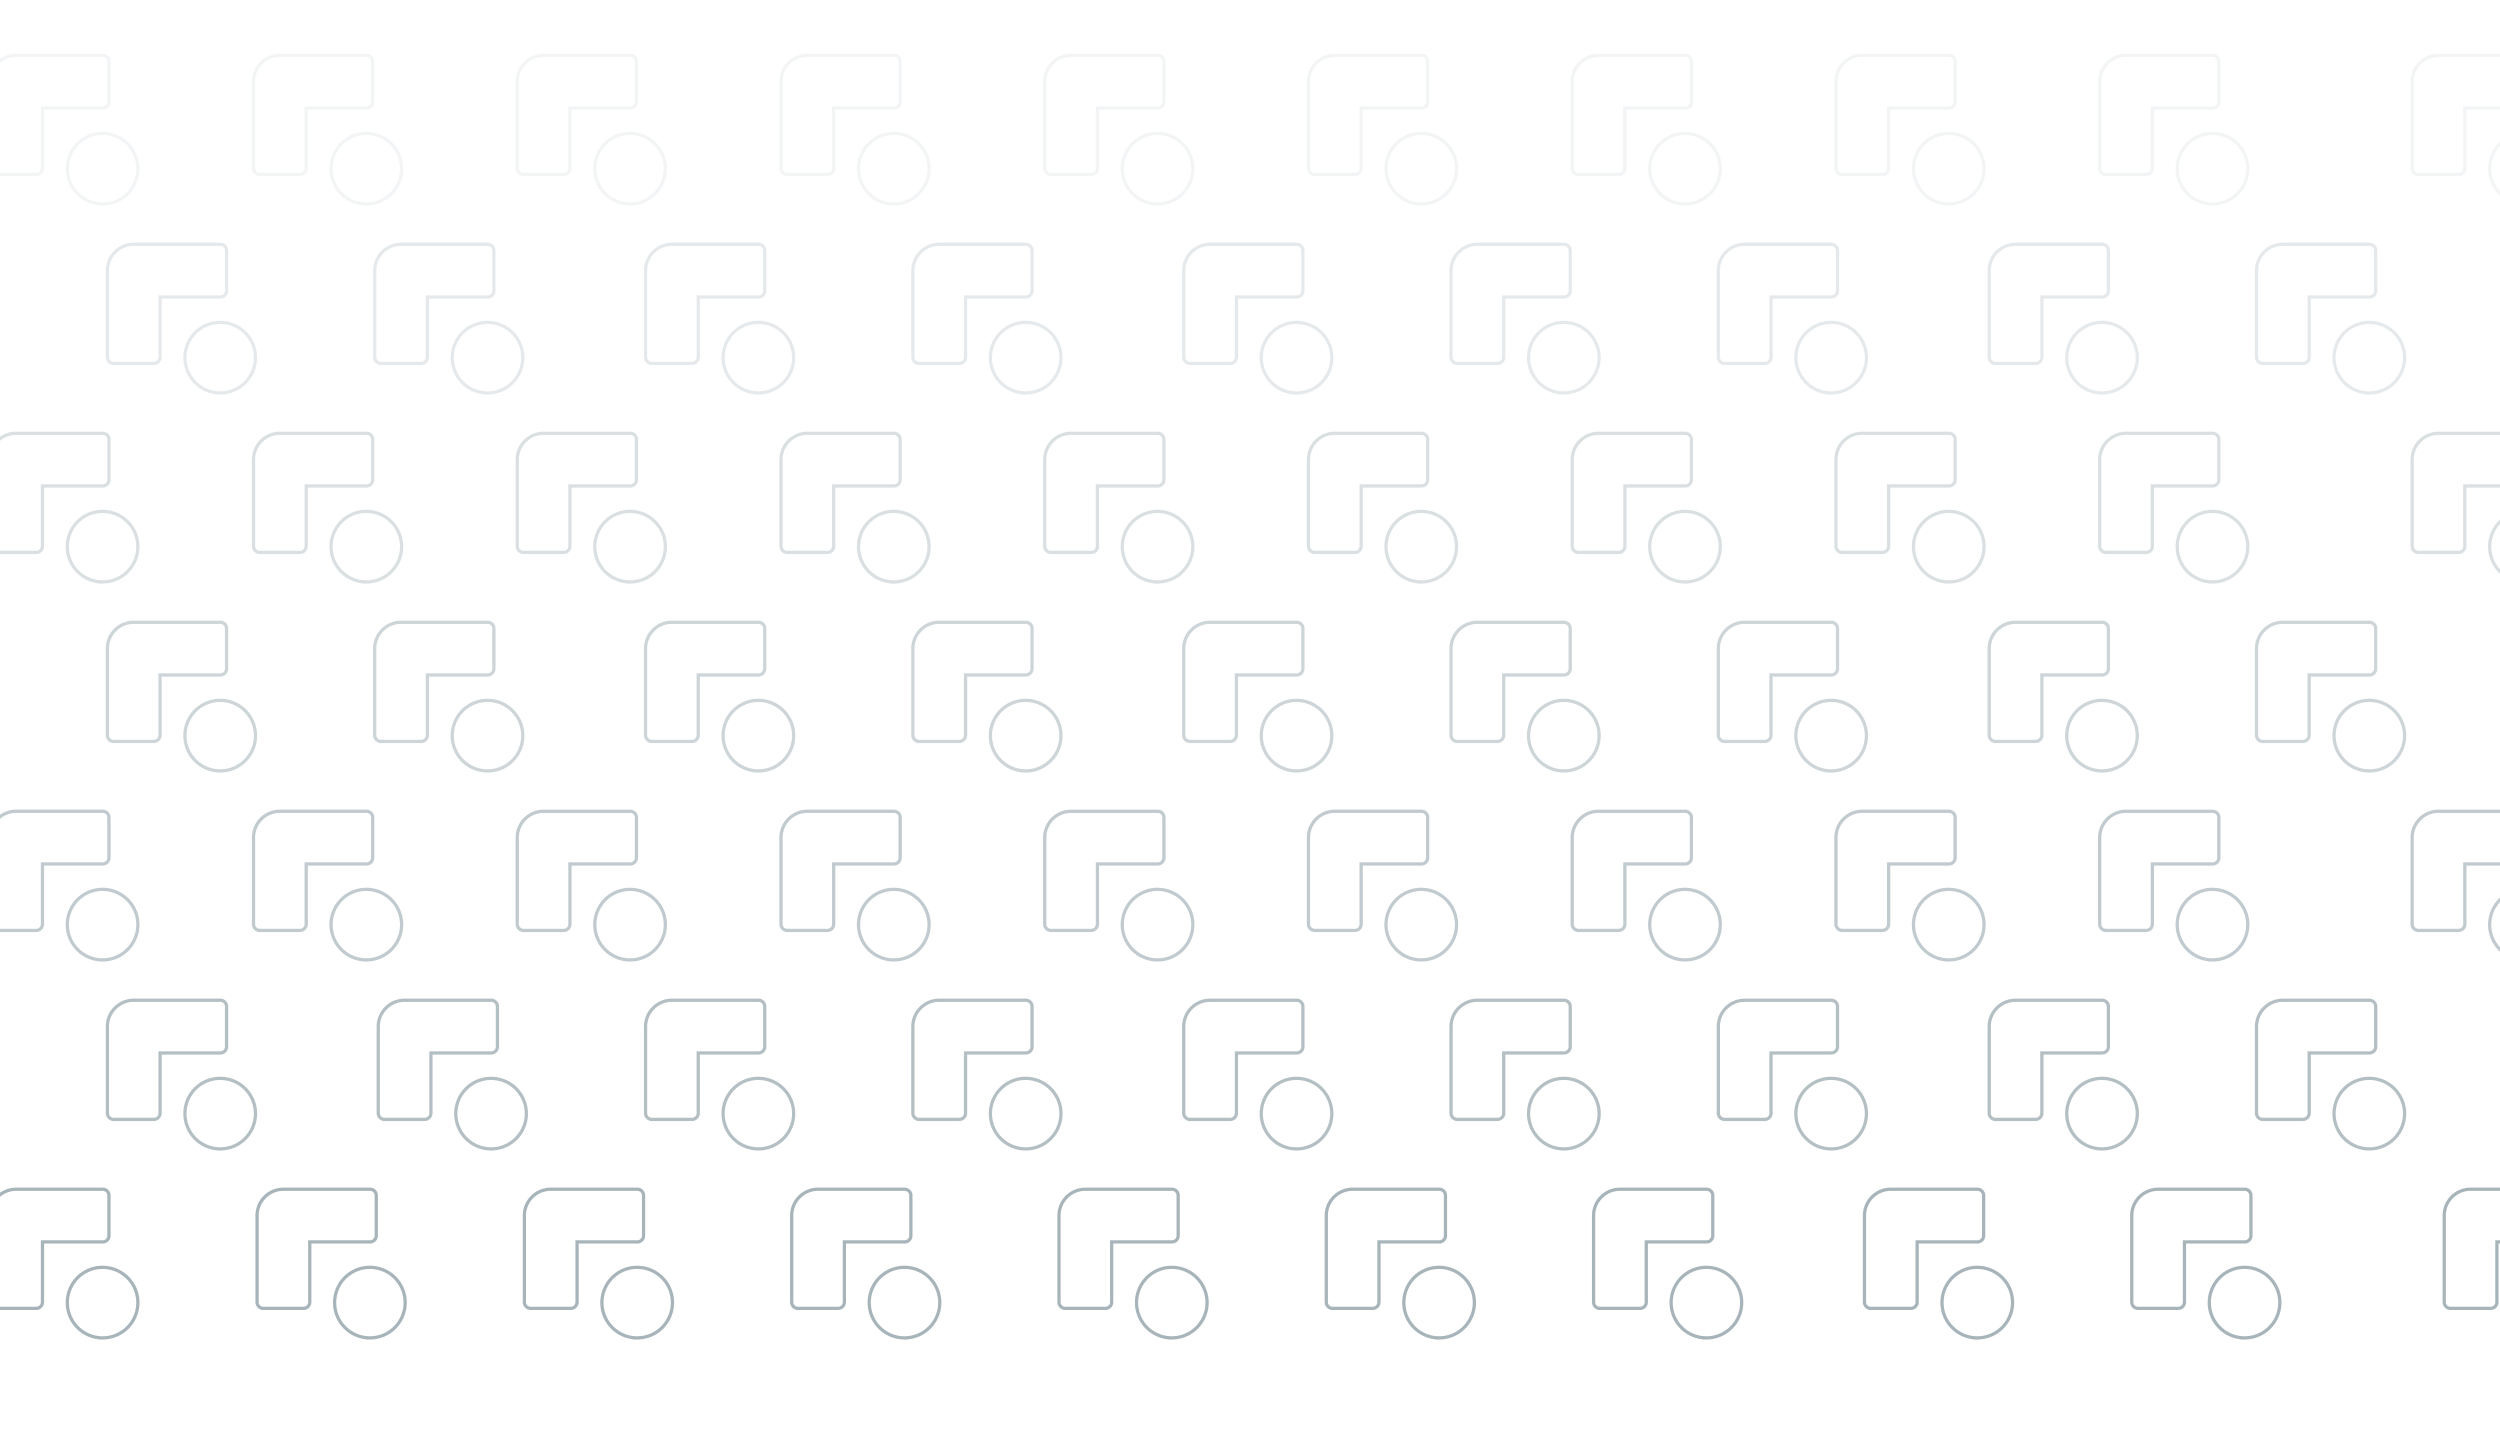 <svg xmlns="http://www.w3.org/2000/svg" xmlns:xlink="http://www.w3.org/1999/xlink" width="764" height="440" viewBox="0 0 764 440">
  <defs>
    <clipPath id="clip-path">
      <rect id="Rectangle_3832" data-name="Rectangle 3832" width="764" height="440" transform="translate(573.542 0.189)" fill="#fff"/>
    </clipPath>
  </defs>
  <g id="Mask_Group_362" data-name="Mask Group 362" transform="translate(-573.542 -0.189)" clip-path="url(#clip-path)">
    <g id="Group_4953" data-name="Group 4953" transform="translate(1365.753 17.094) rotate(90)" opacity="0.5">
      <g id="Group_4820" data-name="Group 4820" transform="translate(346.527 341.64)" opacity="0.7">
        <path id="Path_7183" data-name="Path 7183" d="M21.561,10.779a10.636,10.636,0,0,0-.406-2.922A10.508,10.508,0,0,0,19.468,4.4a10.163,10.163,0,0,0-1.285-1.452A10.774,10.774,0,0,0,.406,7.857,8.222,8.222,0,0,0,.174,8.87,10.46,10.46,0,0,0,0,10.779,10.763,10.763,0,0,0,9.026,21.417a.093.093,0,0,0,.038.005,10.163,10.163,0,0,0,1.716.139,10.781,10.781,0,0,0,10.78-10.783Z" transform="translate(23.866 0)" fill="none" stroke="#052a3a" stroke-width="1"/>
        <g id="Group_4819" data-name="Group 4819" transform="translate(0 8.836)">
          <path id="Path_7184" data-name="Path 7184" d="M36.41,34.52v-12.3a1.909,1.909,0,0,0-1.9-1.9H16.1V1.9A1.9,1.9,0,0,0,14.2,0H1.9A1.9,1.9,0,0,0,0,1.9v26.47a8.011,8.011,0,0,0,2.356,5.69h0a8.023,8.023,0,0,0,5.69,2.36H34.507a1.909,1.909,0,0,0,1.9-1.9Z" transform="translate(0 0)" fill="none" stroke="#052a3a" stroke-width="1"/>
        </g>
      </g>
      <g id="Group_4822" data-name="Group 4822" transform="translate(346.527 668.391)" opacity="0.7">
        <path id="Path_7185" data-name="Path 7185" d="M21.561,10.779a10.636,10.636,0,0,0-.406-2.922A10.508,10.508,0,0,0,19.468,4.4a10.163,10.163,0,0,0-1.285-1.452A10.774,10.774,0,0,0,.406,7.857,8.222,8.222,0,0,0,.174,8.87,10.46,10.46,0,0,0,0,10.779,10.763,10.763,0,0,0,9.026,21.417a.093.093,0,0,0,.038.005,10.163,10.163,0,0,0,1.716.139,10.781,10.781,0,0,0,10.78-10.783Z" transform="translate(23.866 0)" fill="none" stroke="#052a3a" stroke-width="1"/>
        <g id="Group_4821" data-name="Group 4821" transform="translate(0 8.836)">
          <path id="Path_7186" data-name="Path 7186" d="M36.41,34.52v-12.3a1.909,1.909,0,0,0-1.9-1.9H16.1V1.9A1.9,1.9,0,0,0,14.2,0H1.9A1.9,1.9,0,0,0,0,1.9v26.47a8.011,8.011,0,0,0,2.356,5.69h0a8.023,8.023,0,0,0,5.69,2.36H34.507a1.909,1.909,0,0,0,1.9-1.9Z" transform="translate(0 0)" fill="none" stroke="#052a3a" stroke-width="1"/>
        </g>
      </g>
      <g id="Group_4824" data-name="Group 4824" transform="translate(346.527 423.327)" opacity="0.7">
        <path id="Path_7187" data-name="Path 7187" d="M21.561,10.779a10.636,10.636,0,0,0-.406-2.922A10.508,10.508,0,0,0,19.468,4.4a10.163,10.163,0,0,0-1.285-1.452A10.774,10.774,0,0,0,.406,7.857,8.222,8.222,0,0,0,.174,8.87,10.46,10.46,0,0,0,0,10.779,10.763,10.763,0,0,0,9.026,21.417a.093.093,0,0,0,.038.005,10.163,10.163,0,0,0,1.716.139,10.781,10.781,0,0,0,10.78-10.783Z" transform="translate(23.866 0)" fill="none" stroke="#052a3a" stroke-width="1"/>
        <g id="Group_4823" data-name="Group 4823" transform="translate(0 8.836)">
          <path id="Path_7188" data-name="Path 7188" d="M36.41,34.52v-12.3a1.909,1.909,0,0,0-1.9-1.9H16.1V1.9A1.9,1.9,0,0,0,14.2,0H1.9A1.9,1.9,0,0,0,0,1.9v26.47a8.011,8.011,0,0,0,2.356,5.69h0a8.023,8.023,0,0,0,5.69,2.36H34.507a1.909,1.909,0,0,0,1.9-1.9Z" transform="translate(0 0)" fill="none" stroke="#052a3a" stroke-width="1"/>
        </g>
      </g>
      <g id="Group_4826" data-name="Group 4826" transform="translate(346.527 750.078)" opacity="0.7">
        <path id="Path_7189" data-name="Path 7189" d="M21.561,10.779a10.636,10.636,0,0,0-.406-2.922A10.508,10.508,0,0,0,19.468,4.4a10.163,10.163,0,0,0-1.285-1.452A10.774,10.774,0,0,0,.406,7.857,8.222,8.222,0,0,0,.174,8.87,10.46,10.46,0,0,0,0,10.779,10.763,10.763,0,0,0,9.026,21.417a.093.093,0,0,0,.038.005,10.163,10.163,0,0,0,1.716.139,10.781,10.781,0,0,0,10.78-10.783Z" transform="translate(23.866 0)" fill="none" stroke="#052a3a" stroke-width="1"/>
        <g id="Group_4825" data-name="Group 4825" transform="translate(0 8.836)">
          <path id="Path_7190" data-name="Path 7190" d="M36.41,34.52v-12.3a1.909,1.909,0,0,0-1.9-1.9H16.1V1.9A1.9,1.9,0,0,0,14.2,0H1.9A1.9,1.9,0,0,0,0,1.9v26.47a8.011,8.011,0,0,0,2.356,5.69h0a8.023,8.023,0,0,0,5.69,2.36H34.507a1.909,1.909,0,0,0,1.9-1.9Z" transform="translate(0 0)" fill="none" stroke="#052a3a" stroke-width="1"/>
        </g>
      </g>
      <g id="Group_4828" data-name="Group 4828" transform="translate(346.527 177.175)" opacity="0.7">
        <path id="Path_7191" data-name="Path 7191" d="M21.561,10.779a10.636,10.636,0,0,0-.406-2.922A10.508,10.508,0,0,0,19.468,4.4a10.163,10.163,0,0,0-1.285-1.452A10.774,10.774,0,0,0,.406,7.857,8.222,8.222,0,0,0,.174,8.87,10.46,10.46,0,0,0,0,10.779,10.763,10.763,0,0,0,9.026,21.417a.093.093,0,0,0,.038.005,10.163,10.163,0,0,0,1.716.139,10.781,10.781,0,0,0,10.78-10.783Z" transform="translate(23.866 0)" fill="none" stroke="#052a3a" stroke-width="1"/>
        <g id="Group_4827" data-name="Group 4827" transform="translate(0 8.836)">
          <path id="Path_7192" data-name="Path 7192" d="M36.41,34.52v-12.3a1.909,1.909,0,0,0-1.9-1.9H16.1V1.9A1.9,1.9,0,0,0,14.2,0H1.9A1.9,1.9,0,0,0,0,1.9v26.47a8.011,8.011,0,0,0,2.356,5.69h0a8.023,8.023,0,0,0,5.69,2.36H34.507a1.909,1.909,0,0,0,1.9-1.9Z" transform="translate(0 0)" fill="none" stroke="#052a3a" stroke-width="1"/>
        </g>
      </g>
      <g id="Group_4830" data-name="Group 4830" transform="translate(346.527 505.015)" opacity="0.7">
        <path id="Path_7193" data-name="Path 7193" d="M21.561,10.779a10.636,10.636,0,0,0-.406-2.922A10.508,10.508,0,0,0,19.468,4.4a10.163,10.163,0,0,0-1.285-1.452A10.774,10.774,0,0,0,.406,7.857,8.222,8.222,0,0,0,.174,8.87,10.46,10.46,0,0,0,0,10.779,10.763,10.763,0,0,0,9.026,21.417a.093.093,0,0,0,.038.005,10.163,10.163,0,0,0,1.716.139,10.781,10.781,0,0,0,10.78-10.783Z" transform="translate(23.866 0)" fill="none" stroke="#052a3a" stroke-width="1"/>
        <g id="Group_4829" data-name="Group 4829" transform="translate(0 8.836)">
          <path id="Path_7194" data-name="Path 7194" d="M36.41,34.52v-12.3a1.909,1.909,0,0,0-1.9-1.9H16.1V1.9A1.9,1.9,0,0,0,14.2,0H1.9A1.9,1.9,0,0,0,0,1.9v26.47a8.011,8.011,0,0,0,2.356,5.69h0a8.023,8.023,0,0,0,5.69,2.36H34.507a1.909,1.909,0,0,0,1.9-1.9Z" transform="translate(0 0)" fill="none" stroke="#052a3a" stroke-width="1"/>
        </g>
      </g>
      <g id="Group_4832" data-name="Group 4832" transform="translate(346.527 259.952)" opacity="0.7">
        <path id="Path_7195" data-name="Path 7195" d="M21.561,10.779a10.636,10.636,0,0,0-.406-2.922A10.508,10.508,0,0,0,19.468,4.4a10.163,10.163,0,0,0-1.285-1.452A10.774,10.774,0,0,0,.406,7.857,8.222,8.222,0,0,0,.174,8.87,10.46,10.46,0,0,0,0,10.779,10.763,10.763,0,0,0,9.026,21.417a.093.093,0,0,0,.038.005,10.163,10.163,0,0,0,1.716.139,10.781,10.781,0,0,0,10.78-10.783Z" transform="translate(23.866 0)" fill="none" stroke="#052a3a" stroke-width="1"/>
        <g id="Group_4831" data-name="Group 4831" transform="translate(0 8.836)">
          <path id="Path_7196" data-name="Path 7196" d="M36.41,34.52v-12.3a1.909,1.909,0,0,0-1.9-1.9H16.1V1.9A1.9,1.9,0,0,0,14.2,0H1.9A1.9,1.9,0,0,0,0,1.9v26.47a8.011,8.011,0,0,0,2.356,5.69h0a8.023,8.023,0,0,0,5.69,2.36H34.507a1.909,1.909,0,0,0,1.9-1.9Z" transform="translate(0 0)" fill="none" stroke="#052a3a" stroke-width="1"/>
        </g>
      </g>
      <g id="Group_4834" data-name="Group 4834" transform="translate(346.527 586.703)" opacity="0.7">
        <path id="Path_7197" data-name="Path 7197" d="M21.561,10.779a10.636,10.636,0,0,0-.406-2.922A10.508,10.508,0,0,0,19.468,4.4a10.163,10.163,0,0,0-1.285-1.452A10.774,10.774,0,0,0,.406,7.857,8.222,8.222,0,0,0,.174,8.87,10.46,10.46,0,0,0,0,10.779,10.763,10.763,0,0,0,9.026,21.417a.093.093,0,0,0,.038.005,10.163,10.163,0,0,0,1.716.139,10.781,10.781,0,0,0,10.78-10.783Z" transform="translate(23.866 0)" fill="none" stroke="#052a3a" stroke-width="1"/>
        <g id="Group_4833" data-name="Group 4833" transform="translate(0 8.836)">
          <path id="Path_7198" data-name="Path 7198" d="M36.41,34.52v-12.3a1.909,1.909,0,0,0-1.9-1.9H16.1V1.9A1.9,1.9,0,0,0,14.2,0H1.9A1.9,1.9,0,0,0,0,1.9v26.47a8.011,8.011,0,0,0,2.356,5.69h0a8.023,8.023,0,0,0,5.69,2.36H34.507a1.909,1.909,0,0,0,1.9-1.9Z" transform="translate(0 0)" fill="none" stroke="#052a3a" stroke-width="1"/>
        </g>
      </g>
      <g id="Group_4836" data-name="Group 4836" transform="translate(346.527 95.488)" opacity="0.7">
        <path id="Path_7199" data-name="Path 7199" d="M21.561,10.779a10.636,10.636,0,0,0-.406-2.922A10.508,10.508,0,0,0,19.468,4.4a10.163,10.163,0,0,0-1.285-1.452A10.774,10.774,0,0,0,.406,7.857,8.222,8.222,0,0,0,.174,8.87,10.46,10.46,0,0,0,0,10.779,10.763,10.763,0,0,0,9.026,21.417a.093.093,0,0,0,.038.005,10.163,10.163,0,0,0,1.716.139,10.781,10.781,0,0,0,10.78-10.783Z" transform="translate(23.866 0)" fill="none" stroke="#052a3a" stroke-width="1"/>
        <g id="Group_4835" data-name="Group 4835" transform="translate(0 8.836)">
          <path id="Path_7200" data-name="Path 7200" d="M36.41,34.52v-12.3a1.909,1.909,0,0,0-1.9-1.9H16.1V1.9A1.9,1.9,0,0,0,14.2,0H1.9A1.9,1.9,0,0,0,0,1.9v26.47a8.011,8.011,0,0,0,2.356,5.69h0a8.023,8.023,0,0,0,5.69,2.36H34.507a1.909,1.909,0,0,0,1.9-1.9Z" transform="translate(0 0)" fill="none" stroke="#052a3a" stroke-width="1"/>
        </g>
      </g>
      <g id="Group_4838" data-name="Group 4838" transform="translate(346.527 0)" opacity="0.7">
        <path id="Path_7201" data-name="Path 7201" d="M21.561,10.779a10.636,10.636,0,0,0-.406-2.922A10.508,10.508,0,0,0,19.468,4.4a10.163,10.163,0,0,0-1.285-1.452A10.774,10.774,0,0,0,.406,7.857,8.222,8.222,0,0,0,.174,8.87,10.46,10.46,0,0,0,0,10.779,10.763,10.763,0,0,0,9.026,21.417a.093.093,0,0,0,.038.005,10.163,10.163,0,0,0,1.716.139,10.781,10.781,0,0,0,10.78-10.783Z" transform="translate(23.866 0)" fill="none" stroke="#052a3a" stroke-width="1"/>
        <g id="Group_4837" data-name="Group 4837" transform="translate(0 8.836)">
          <path id="Path_7202" data-name="Path 7202" d="M36.41,34.52v-12.3a1.909,1.909,0,0,0-1.9-1.9H16.1V1.9A1.9,1.9,0,0,0,14.2,0H1.9A1.9,1.9,0,0,0,0,1.9v26.47a8.011,8.011,0,0,0,2.356,5.69h0a8.023,8.023,0,0,0,5.69,2.36H34.507a1.909,1.909,0,0,0,1.9-1.9Z" transform="translate(0 0)" fill="none" stroke="#052a3a" stroke-width="1"/>
        </g>
      </g>
      <g id="Group_4840" data-name="Group 4840" transform="translate(231.018 347.086)" opacity="0.5">
        <path id="Path_7203" data-name="Path 7203" d="M21.561,10.779a10.636,10.636,0,0,0-.406-2.922A10.508,10.508,0,0,0,19.468,4.4a10.163,10.163,0,0,0-1.285-1.452A10.774,10.774,0,0,0,.406,7.857,8.222,8.222,0,0,0,.174,8.87,10.46,10.46,0,0,0,0,10.779,10.763,10.763,0,0,0,9.026,21.417a.093.093,0,0,0,.038.005,10.163,10.163,0,0,0,1.716.139,10.781,10.781,0,0,0,10.78-10.783Z" transform="translate(23.866 0)" fill="none" stroke="#052a3a" stroke-width="1"/>
        <g id="Group_4839" data-name="Group 4839" transform="translate(0 8.836)">
          <path id="Path_7204" data-name="Path 7204" d="M36.41,34.52v-12.3a1.909,1.909,0,0,0-1.9-1.9H16.1V1.9A1.9,1.9,0,0,0,14.2,0H1.9A1.9,1.9,0,0,0,0,1.9v26.47a8.011,8.011,0,0,0,2.356,5.69h0a8.023,8.023,0,0,0,5.69,2.36H34.507a1.909,1.909,0,0,0,1.9-1.9Z" transform="translate(0 0)" fill="none" stroke="#052a3a" stroke-width="1"/>
        </g>
      </g>
      <g id="Group_4842" data-name="Group 4842" transform="translate(231.018 669.48)" opacity="0.5">
        <path id="Path_7205" data-name="Path 7205" d="M21.561,10.779a10.636,10.636,0,0,0-.406-2.922A10.508,10.508,0,0,0,19.468,4.4a10.163,10.163,0,0,0-1.285-1.452A10.774,10.774,0,0,0,.406,7.857,8.222,8.222,0,0,0,.174,8.87,10.46,10.46,0,0,0,0,10.779,10.763,10.763,0,0,0,9.026,21.417a.093.093,0,0,0,.038.005,10.163,10.163,0,0,0,1.716.139,10.781,10.781,0,0,0,10.78-10.783Z" transform="translate(23.866 0)" fill="none" stroke="#052a3a" stroke-width="1"/>
        <g id="Group_4841" data-name="Group 4841" transform="translate(0 8.836)">
          <path id="Path_7206" data-name="Path 7206" d="M36.41,34.52v-12.3a1.909,1.909,0,0,0-1.9-1.9H16.1V1.9A1.9,1.9,0,0,0,14.2,0H1.9A1.9,1.9,0,0,0,0,1.9v26.47a8.011,8.011,0,0,0,2.356,5.69h0a8.023,8.023,0,0,0,5.69,2.36H34.507a1.909,1.909,0,0,0,1.9-1.9Z" transform="translate(0 0)" fill="none" stroke="#052a3a" stroke-width="1"/>
        </g>
      </g>
      <g id="Group_4844" data-name="Group 4844" transform="translate(231.018 750.078)" opacity="0.5">
        <path id="Path_7207" data-name="Path 7207" d="M21.561,10.779a10.636,10.636,0,0,0-.406-2.922A10.508,10.508,0,0,0,19.468,4.4a10.163,10.163,0,0,0-1.285-1.452A10.774,10.774,0,0,0,.406,7.857,8.222,8.222,0,0,0,.174,8.87,10.46,10.46,0,0,0,0,10.779,10.763,10.763,0,0,0,9.026,21.417a.093.093,0,0,0,.038.005,10.163,10.163,0,0,0,1.716.139,10.781,10.781,0,0,0,10.78-10.783Z" transform="translate(23.866 0)" fill="none" stroke="#052a3a" stroke-width="1"/>
        <g id="Group_4843" data-name="Group 4843" transform="translate(0 8.836)">
          <path id="Path_7208" data-name="Path 7208" d="M36.41,34.52v-12.3a1.909,1.909,0,0,0-1.9-1.9H16.1V1.9A1.9,1.9,0,0,0,14.2,0H1.9A1.9,1.9,0,0,0,0,1.9v26.47a8.011,8.011,0,0,0,2.356,5.69h0a8.023,8.023,0,0,0,5.69,2.36H34.507a1.909,1.909,0,0,0,1.9-1.9Z" transform="translate(0 0)" fill="none" stroke="#052a3a" stroke-width="1"/>
        </g>
      </g>
      <g id="Group_4846" data-name="Group 4846" transform="translate(115.509 347.086)" opacity="0.3">
        <path id="Path_7209" data-name="Path 7209" d="M21.561,10.779a10.636,10.636,0,0,0-.406-2.922A10.508,10.508,0,0,0,19.468,4.4a10.163,10.163,0,0,0-1.285-1.452A10.774,10.774,0,0,0,.406,7.857,8.222,8.222,0,0,0,.174,8.87,10.46,10.46,0,0,0,0,10.779,10.763,10.763,0,0,0,9.026,21.417a.093.093,0,0,0,.038.005,10.163,10.163,0,0,0,1.716.139,10.781,10.781,0,0,0,10.78-10.783Z" transform="translate(23.866 0)" fill="none" stroke="#052a3a" stroke-width="1"/>
        <g id="Group_4845" data-name="Group 4845" transform="translate(0 8.836)">
          <path id="Path_7210" data-name="Path 7210" d="M36.41,34.52v-12.3a1.909,1.909,0,0,0-1.9-1.9H16.1V1.9A1.9,1.9,0,0,0,14.2,0H1.9A1.9,1.9,0,0,0,0,1.9v26.47a8.011,8.011,0,0,0,2.356,5.69h0a8.023,8.023,0,0,0,5.69,2.36H34.507a1.909,1.909,0,0,0,1.9-1.9Z" transform="translate(0 0)" fill="none" stroke="#052a3a" stroke-width="1"/>
        </g>
      </g>
      <g id="Group_4848" data-name="Group 4848" transform="translate(115.509 669.48)" opacity="0.3">
        <path id="Path_7211" data-name="Path 7211" d="M21.561,10.779a10.636,10.636,0,0,0-.406-2.922A10.508,10.508,0,0,0,19.468,4.4a10.163,10.163,0,0,0-1.285-1.452A10.774,10.774,0,0,0,.406,7.857,8.222,8.222,0,0,0,.174,8.87,10.46,10.46,0,0,0,0,10.779,10.763,10.763,0,0,0,9.026,21.417a.093.093,0,0,0,.038.005,10.163,10.163,0,0,0,1.716.139,10.781,10.781,0,0,0,10.78-10.783Z" transform="translate(23.866 0)" fill="none" stroke="#052a3a" stroke-width="1"/>
        <g id="Group_4847" data-name="Group 4847" transform="translate(0 8.836)">
          <path id="Path_7212" data-name="Path 7212" d="M36.41,34.52v-12.3a1.909,1.909,0,0,0-1.9-1.9H16.1V1.9A1.9,1.9,0,0,0,14.2,0H1.9A1.9,1.9,0,0,0,0,1.9v26.47a8.011,8.011,0,0,0,2.356,5.69h0a8.023,8.023,0,0,0,5.69,2.36H34.507a1.909,1.909,0,0,0,1.9-1.9Z" transform="translate(0 0)" fill="none" stroke="#052a3a" stroke-width="1"/>
        </g>
      </g>
      <g id="Group_4850" data-name="Group 4850" transform="translate(115.509 750.078)" opacity="0.3">
        <path id="Path_7213" data-name="Path 7213" d="M21.561,10.779a10.636,10.636,0,0,0-.406-2.922A10.508,10.508,0,0,0,19.468,4.4a10.163,10.163,0,0,0-1.285-1.452A10.774,10.774,0,0,0,.406,7.857,8.222,8.222,0,0,0,.174,8.87,10.46,10.46,0,0,0,0,10.779,10.763,10.763,0,0,0,9.026,21.417a.093.093,0,0,0,.038.005,10.163,10.163,0,0,0,1.716.139,10.781,10.781,0,0,0,10.78-10.783Z" transform="translate(23.866 0)" fill="none" stroke="#052a3a" stroke-width="1"/>
        <g id="Group_4849" data-name="Group 4849" transform="translate(0 8.836)">
          <path id="Path_7214" data-name="Path 7214" d="M36.41,34.52v-12.3a1.909,1.909,0,0,0-1.9-1.9H16.1V1.9A1.9,1.9,0,0,0,14.2,0H1.9A1.9,1.9,0,0,0,0,1.9v26.47a8.011,8.011,0,0,0,2.356,5.69h0a8.023,8.023,0,0,0,5.69,2.36H34.507a1.909,1.909,0,0,0,1.9-1.9Z" transform="translate(0 0)" fill="none" stroke="#052a3a" stroke-width="1"/>
        </g>
      </g>
      <g id="Group_4852" data-name="Group 4852" transform="translate(0 347.086)" opacity="0.1">
        <path id="Path_7215" data-name="Path 7215" d="M21.561,10.779a10.636,10.636,0,0,0-.406-2.922A10.508,10.508,0,0,0,19.468,4.4a10.163,10.163,0,0,0-1.285-1.452A10.774,10.774,0,0,0,.406,7.857,8.222,8.222,0,0,0,.174,8.87,10.46,10.46,0,0,0,0,10.779,10.763,10.763,0,0,0,9.026,21.417a.093.093,0,0,0,.038.005,10.163,10.163,0,0,0,1.716.139,10.781,10.781,0,0,0,10.78-10.783Z" transform="translate(23.866 0)" fill="none" stroke="#052a3a" stroke-width="1"/>
        <g id="Group_4851" data-name="Group 4851" transform="translate(0 8.836)">
          <path id="Path_7216" data-name="Path 7216" d="M36.41,34.52v-12.3a1.909,1.909,0,0,0-1.9-1.9H16.1V1.9A1.9,1.9,0,0,0,14.2,0H1.9A1.9,1.9,0,0,0,0,1.9v26.47a8.011,8.011,0,0,0,2.356,5.69h0a8.023,8.023,0,0,0,5.69,2.36H34.507a1.909,1.909,0,0,0,1.9-1.9Z" transform="translate(0 0)" fill="none" stroke="#052a3a" stroke-width="1"/>
        </g>
      </g>
      <g id="Group_4854" data-name="Group 4854" transform="translate(0 669.48)" opacity="0.1">
        <path id="Path_7217" data-name="Path 7217" d="M21.561,10.779a10.636,10.636,0,0,0-.406-2.922A10.508,10.508,0,0,0,19.468,4.4a10.163,10.163,0,0,0-1.285-1.452A10.774,10.774,0,0,0,.406,7.857,8.222,8.222,0,0,0,.174,8.87,10.46,10.46,0,0,0,0,10.779,10.763,10.763,0,0,0,9.026,21.417a.093.093,0,0,0,.038.005,10.163,10.163,0,0,0,1.716.139,10.781,10.781,0,0,0,10.78-10.783Z" transform="translate(23.866 0)" fill="none" stroke="#052a3a" stroke-width="1"/>
        <g id="Group_4853" data-name="Group 4853" transform="translate(0 8.836)">
          <path id="Path_7218" data-name="Path 7218" d="M36.41,34.52v-12.3a1.909,1.909,0,0,0-1.9-1.9H16.1V1.9A1.9,1.9,0,0,0,14.2,0H1.9A1.9,1.9,0,0,0,0,1.9v26.47a8.011,8.011,0,0,0,2.356,5.69h0a8.023,8.023,0,0,0,5.69,2.36H34.507a1.909,1.909,0,0,0,1.9-1.9Z" transform="translate(0 0)" fill="none" stroke="#052a3a" stroke-width="1"/>
        </g>
      </g>
      <g id="Group_4856" data-name="Group 4856" transform="translate(0 750.078)" opacity="0.1">
        <path id="Path_7219" data-name="Path 7219" d="M21.561,10.779a10.636,10.636,0,0,0-.406-2.922A10.508,10.508,0,0,0,19.468,4.4a10.163,10.163,0,0,0-1.285-1.452A10.774,10.774,0,0,0,.406,7.857,8.222,8.222,0,0,0,.174,8.87,10.46,10.46,0,0,0,0,10.779,10.763,10.763,0,0,0,9.026,21.417a.093.093,0,0,0,.038.005,10.163,10.163,0,0,0,1.716.139,10.781,10.781,0,0,0,10.78-10.783Z" transform="translate(23.866 0)" fill="none" stroke="#052a3a" stroke-width="1"/>
        <g id="Group_4855" data-name="Group 4855" transform="translate(0 8.836)">
          <path id="Path_7220" data-name="Path 7220" d="M36.41,34.52v-12.3a1.909,1.909,0,0,0-1.9-1.9H16.1V1.9A1.9,1.9,0,0,0,14.2,0H1.9A1.9,1.9,0,0,0,0,1.9v26.47a8.011,8.011,0,0,0,2.356,5.69h0a8.023,8.023,0,0,0,5.69,2.36H34.507a1.909,1.909,0,0,0,1.9-1.9Z" transform="translate(0 0)" fill="none" stroke="#052a3a" stroke-width="1"/>
        </g>
      </g>
      <g id="Group_4858" data-name="Group 4858" transform="translate(231.018 185.889)" opacity="0.5">
        <path id="Path_7221" data-name="Path 7221" d="M21.561,10.779a10.636,10.636,0,0,0-.406-2.922A10.508,10.508,0,0,0,19.468,4.4a10.163,10.163,0,0,0-1.285-1.452A10.774,10.774,0,0,0,.406,7.857,8.222,8.222,0,0,0,.174,8.87,10.46,10.46,0,0,0,0,10.779,10.763,10.763,0,0,0,9.026,21.417a.093.093,0,0,0,.038.005,10.163,10.163,0,0,0,1.716.139,10.781,10.781,0,0,0,10.78-10.783Z" transform="translate(23.866 0)" fill="none" stroke="#052a3a" stroke-width="1"/>
        <g id="Group_4857" data-name="Group 4857" transform="translate(0 8.836)">
          <path id="Path_7222" data-name="Path 7222" d="M36.41,34.52v-12.3a1.909,1.909,0,0,0-1.9-1.9H16.1V1.9A1.9,1.9,0,0,0,14.2,0H1.9A1.9,1.9,0,0,0,0,1.9v26.47a8.011,8.011,0,0,0,2.356,5.69h0a8.023,8.023,0,0,0,5.69,2.36H34.507a1.909,1.909,0,0,0,1.9-1.9Z" transform="translate(0 0)" fill="none" stroke="#052a3a" stroke-width="1"/>
        </g>
      </g>
      <g id="Group_4860" data-name="Group 4860" transform="translate(231.018 508.283)" opacity="0.5">
        <path id="Path_7223" data-name="Path 7223" d="M21.561,10.779a10.636,10.636,0,0,0-.406-2.922A10.508,10.508,0,0,0,19.468,4.4a10.163,10.163,0,0,0-1.285-1.452A10.774,10.774,0,0,0,.406,7.857,8.222,8.222,0,0,0,.174,8.87,10.46,10.46,0,0,0,0,10.779,10.763,10.763,0,0,0,9.026,21.417a.093.093,0,0,0,.038.005,10.163,10.163,0,0,0,1.716.139,10.781,10.781,0,0,0,10.78-10.783Z" transform="translate(23.866 0)" fill="none" stroke="#052a3a" stroke-width="1"/>
        <g id="Group_4859" data-name="Group 4859" transform="translate(0 8.836)">
          <path id="Path_7224" data-name="Path 7224" d="M36.41,34.52v-12.3a1.909,1.909,0,0,0-1.9-1.9H16.1V1.9A1.9,1.9,0,0,0,14.2,0H1.9A1.9,1.9,0,0,0,0,1.9v26.47a8.011,8.011,0,0,0,2.356,5.69h0a8.023,8.023,0,0,0,5.69,2.36H34.507a1.909,1.909,0,0,0,1.9-1.9Z" transform="translate(0 0)" fill="none" stroke="#052a3a" stroke-width="1"/>
        </g>
      </g>
      <g id="Group_4862" data-name="Group 4862" transform="translate(115.509 185.889)" opacity="0.3">
        <path id="Path_7225" data-name="Path 7225" d="M21.561,10.779a10.636,10.636,0,0,0-.406-2.922A10.508,10.508,0,0,0,19.468,4.4a10.163,10.163,0,0,0-1.285-1.452A10.774,10.774,0,0,0,.406,7.857,8.222,8.222,0,0,0,.174,8.87,10.46,10.46,0,0,0,0,10.779,10.763,10.763,0,0,0,9.026,21.417a.093.093,0,0,0,.038.005,10.163,10.163,0,0,0,1.716.139,10.781,10.781,0,0,0,10.78-10.783Z" transform="translate(23.866 0)" fill="none" stroke="#052a3a" stroke-width="1"/>
        <g id="Group_4861" data-name="Group 4861" transform="translate(0 8.836)">
          <path id="Path_7226" data-name="Path 7226" d="M36.41,34.52v-12.3a1.909,1.909,0,0,0-1.9-1.9H16.1V1.9A1.9,1.9,0,0,0,14.2,0H1.9A1.9,1.9,0,0,0,0,1.9v26.47a8.011,8.011,0,0,0,2.356,5.69h0a8.023,8.023,0,0,0,5.69,2.36H34.507a1.909,1.909,0,0,0,1.9-1.9Z" transform="translate(0 0)" fill="none" stroke="#052a3a" stroke-width="1"/>
        </g>
      </g>
      <g id="Group_4864" data-name="Group 4864" transform="translate(115.509 508.283)" opacity="0.3">
        <path id="Path_7227" data-name="Path 7227" d="M21.561,10.779a10.636,10.636,0,0,0-.406-2.922A10.508,10.508,0,0,0,19.468,4.4a10.163,10.163,0,0,0-1.285-1.452A10.774,10.774,0,0,0,.406,7.857,8.222,8.222,0,0,0,.174,8.87,10.46,10.46,0,0,0,0,10.779,10.763,10.763,0,0,0,9.026,21.417a.093.093,0,0,0,.038.005,10.163,10.163,0,0,0,1.716.139,10.781,10.781,0,0,0,10.78-10.783Z" transform="translate(23.866 0)" fill="none" stroke="#052a3a" stroke-width="1"/>
        <g id="Group_4863" data-name="Group 4863" transform="translate(0 8.836)">
          <path id="Path_7228" data-name="Path 7228" d="M36.41,34.52v-12.3a1.909,1.909,0,0,0-1.9-1.9H16.1V1.9A1.9,1.9,0,0,0,14.2,0H1.9A1.9,1.9,0,0,0,0,1.9v26.47a8.011,8.011,0,0,0,2.356,5.69h0a8.023,8.023,0,0,0,5.69,2.36H34.507a1.909,1.909,0,0,0,1.9-1.9Z" transform="translate(0 0)" fill="none" stroke="#052a3a" stroke-width="1"/>
        </g>
      </g>
      <g id="Group_4866" data-name="Group 4866" transform="translate(0 185.889)" opacity="0.1">
        <path id="Path_7229" data-name="Path 7229" d="M21.561,10.779a10.636,10.636,0,0,0-.406-2.922A10.508,10.508,0,0,0,19.468,4.4a10.163,10.163,0,0,0-1.285-1.452A10.774,10.774,0,0,0,.406,7.857,8.222,8.222,0,0,0,.174,8.87,10.46,10.46,0,0,0,0,10.779,10.763,10.763,0,0,0,9.026,21.417a.093.093,0,0,0,.038.005,10.163,10.163,0,0,0,1.716.139,10.781,10.781,0,0,0,10.78-10.783Z" transform="translate(23.866 0)" fill="none" stroke="#052a3a" stroke-width="1"/>
        <g id="Group_4865" data-name="Group 4865" transform="translate(0 8.836)">
          <path id="Path_7230" data-name="Path 7230" d="M36.41,34.52v-12.3a1.909,1.909,0,0,0-1.9-1.9H16.1V1.9A1.9,1.9,0,0,0,14.2,0H1.9A1.9,1.9,0,0,0,0,1.9v26.47a8.011,8.011,0,0,0,2.356,5.69h0a8.023,8.023,0,0,0,5.69,2.36H34.507a1.909,1.909,0,0,0,1.9-1.9Z" transform="translate(0 0)" fill="none" stroke="#052a3a" stroke-width="1"/>
        </g>
      </g>
      <g id="Group_4868" data-name="Group 4868" transform="translate(0 508.283)" opacity="0.1">
        <path id="Path_7231" data-name="Path 7231" d="M21.561,10.779a10.636,10.636,0,0,0-.406-2.922A10.508,10.508,0,0,0,19.468,4.4a10.163,10.163,0,0,0-1.285-1.452A10.774,10.774,0,0,0,.406,7.857,8.222,8.222,0,0,0,.174,8.87,10.46,10.46,0,0,0,0,10.779,10.763,10.763,0,0,0,9.026,21.417a.093.093,0,0,0,.038.005,10.163,10.163,0,0,0,1.716.139,10.781,10.781,0,0,0,10.78-10.783Z" transform="translate(23.866 0)" fill="none" stroke="#052a3a" stroke-width="1"/>
        <g id="Group_4867" data-name="Group 4867" transform="translate(0 8.836)">
          <path id="Path_7232" data-name="Path 7232" d="M36.41,34.52v-12.3a1.909,1.909,0,0,0-1.9-1.9H16.1V1.9A1.9,1.9,0,0,0,14.2,0H1.9A1.9,1.9,0,0,0,0,1.9v26.47a8.011,8.011,0,0,0,2.356,5.69h0a8.023,8.023,0,0,0,5.69,2.36H34.507a1.909,1.909,0,0,0,1.9-1.9Z" transform="translate(0 0)" fill="none" stroke="#052a3a" stroke-width="1"/>
        </g>
      </g>
      <g id="Group_4870" data-name="Group 4870" transform="translate(231.021 266.487)" opacity="0.5">
        <path id="Path_7233" data-name="Path 7233" d="M21.561,10.779a10.636,10.636,0,0,0-.406-2.922A10.508,10.508,0,0,0,19.468,4.4a10.163,10.163,0,0,0-1.285-1.452A10.774,10.774,0,0,0,.406,7.857,8.222,8.222,0,0,0,.174,8.87,10.46,10.46,0,0,0,0,10.779,10.763,10.763,0,0,0,9.026,21.417a.093.093,0,0,0,.038.005,10.163,10.163,0,0,0,1.716.139,10.781,10.781,0,0,0,10.78-10.783Z" transform="translate(23.866 0)" fill="none" stroke="#052a3a" stroke-width="1"/>
        <g id="Group_4869" data-name="Group 4869" transform="translate(0 8.836)">
          <path id="Path_7234" data-name="Path 7234" d="M36.41,34.52v-12.3a1.909,1.909,0,0,0-1.9-1.9H16.1V1.9A1.9,1.9,0,0,0,14.2,0H1.9A1.9,1.9,0,0,0,0,1.9v26.47a8.011,8.011,0,0,0,2.356,5.69h0a8.023,8.023,0,0,0,5.69,2.36H34.507a1.909,1.909,0,0,0,1.9-1.9Z" transform="translate(0 0)" fill="none" stroke="#052a3a" stroke-width="1"/>
        </g>
      </g>
      <g id="Group_4872" data-name="Group 4872" transform="translate(231.021 588.881)" opacity="0.5">
        <path id="Path_7235" data-name="Path 7235" d="M21.561,10.779a10.636,10.636,0,0,0-.406-2.922A10.508,10.508,0,0,0,19.468,4.4a10.163,10.163,0,0,0-1.285-1.452A10.774,10.774,0,0,0,.406,7.857,8.222,8.222,0,0,0,.174,8.87,10.46,10.46,0,0,0,0,10.779,10.763,10.763,0,0,0,9.026,21.417a.093.093,0,0,0,.038.005,10.163,10.163,0,0,0,1.716.139,10.781,10.781,0,0,0,10.78-10.783Z" transform="translate(23.866 0)" fill="none" stroke="#052a3a" stroke-width="1"/>
        <g id="Group_4871" data-name="Group 4871" transform="translate(0 8.836)">
          <path id="Path_7236" data-name="Path 7236" d="M36.41,34.52v-12.3a1.909,1.909,0,0,0-1.9-1.9H16.1V1.9A1.9,1.9,0,0,0,14.2,0H1.9A1.9,1.9,0,0,0,0,1.9v26.47a8.011,8.011,0,0,0,2.356,5.69h0a8.023,8.023,0,0,0,5.69,2.36H34.507a1.909,1.909,0,0,0,1.9-1.9Z" transform="translate(0 0)" fill="none" stroke="#052a3a" stroke-width="1"/>
        </g>
      </g>
      <g id="Group_4874" data-name="Group 4874" transform="translate(115.512 266.487)" opacity="0.3">
        <path id="Path_7237" data-name="Path 7237" d="M21.561,10.779a10.636,10.636,0,0,0-.406-2.922A10.508,10.508,0,0,0,19.468,4.4a10.163,10.163,0,0,0-1.285-1.452A10.774,10.774,0,0,0,.406,7.857,8.222,8.222,0,0,0,.174,8.87,10.46,10.46,0,0,0,0,10.779,10.763,10.763,0,0,0,9.026,21.417a.093.093,0,0,0,.038.005,10.163,10.163,0,0,0,1.716.139,10.781,10.781,0,0,0,10.78-10.783Z" transform="translate(23.866 0)" fill="none" stroke="#052a3a" stroke-width="1"/>
        <g id="Group_4873" data-name="Group 4873" transform="translate(0 8.836)">
          <path id="Path_7238" data-name="Path 7238" d="M36.41,34.52v-12.3a1.909,1.909,0,0,0-1.9-1.9H16.1V1.9A1.9,1.9,0,0,0,14.2,0H1.9A1.9,1.9,0,0,0,0,1.9v26.47a8.011,8.011,0,0,0,2.356,5.69h0a8.023,8.023,0,0,0,5.69,2.36H34.507a1.909,1.909,0,0,0,1.9-1.9Z" transform="translate(0 0)" fill="none" stroke="#052a3a" stroke-width="1"/>
        </g>
      </g>
      <g id="Group_4876" data-name="Group 4876" transform="translate(115.512 588.881)" opacity="0.3">
        <path id="Path_7239" data-name="Path 7239" d="M21.561,10.779a10.636,10.636,0,0,0-.406-2.922A10.508,10.508,0,0,0,19.468,4.4a10.163,10.163,0,0,0-1.285-1.452A10.774,10.774,0,0,0,.406,7.857,8.222,8.222,0,0,0,.174,8.87,10.46,10.46,0,0,0,0,10.779,10.763,10.763,0,0,0,9.026,21.417a.093.093,0,0,0,.038.005,10.163,10.163,0,0,0,1.716.139,10.781,10.781,0,0,0,10.78-10.783Z" transform="translate(23.866 0)" fill="none" stroke="#052a3a" stroke-width="1"/>
        <g id="Group_4875" data-name="Group 4875" transform="translate(0 8.836)">
          <path id="Path_7240" data-name="Path 7240" d="M36.41,34.52v-12.3a1.909,1.909,0,0,0-1.9-1.9H16.1V1.9A1.9,1.9,0,0,0,14.2,0H1.9A1.9,1.9,0,0,0,0,1.9v26.47a8.011,8.011,0,0,0,2.356,5.69h0a8.023,8.023,0,0,0,5.69,2.36H34.507a1.909,1.909,0,0,0,1.9-1.9Z" transform="translate(0 0)" fill="none" stroke="#052a3a" stroke-width="1"/>
        </g>
      </g>
      <g id="Group_4878" data-name="Group 4878" transform="translate(0.003 266.487)" opacity="0.1">
        <path id="Path_7241" data-name="Path 7241" d="M21.561,10.779a10.636,10.636,0,0,0-.406-2.922A10.508,10.508,0,0,0,19.468,4.4a10.163,10.163,0,0,0-1.285-1.452A10.774,10.774,0,0,0,.406,7.857,8.222,8.222,0,0,0,.174,8.87,10.46,10.46,0,0,0,0,10.779,10.763,10.763,0,0,0,9.026,21.417a.093.093,0,0,0,.038.005,10.163,10.163,0,0,0,1.716.139,10.781,10.781,0,0,0,10.78-10.783Z" transform="translate(23.866 0)" fill="none" stroke="#052a3a" stroke-width="1"/>
        <g id="Group_4877" data-name="Group 4877" transform="translate(0 8.836)">
          <path id="Path_7242" data-name="Path 7242" d="M36.41,34.52v-12.3a1.909,1.909,0,0,0-1.9-1.9H16.1V1.9A1.9,1.9,0,0,0,14.2,0H1.9A1.9,1.9,0,0,0,0,1.9v26.47a8.011,8.011,0,0,0,2.356,5.69h0a8.023,8.023,0,0,0,5.69,2.36H34.507a1.909,1.909,0,0,0,1.9-1.9Z" transform="translate(0 0)" fill="none" stroke="#052a3a" stroke-width="1"/>
        </g>
      </g>
      <g id="Group_4880" data-name="Group 4880" transform="translate(0.003 588.881)" opacity="0.1">
        <path id="Path_7243" data-name="Path 7243" d="M21.561,10.779a10.636,10.636,0,0,0-.406-2.922A10.508,10.508,0,0,0,19.468,4.4a10.163,10.163,0,0,0-1.285-1.452A10.774,10.774,0,0,0,.406,7.857,8.222,8.222,0,0,0,.174,8.87,10.46,10.46,0,0,0,0,10.779,10.763,10.763,0,0,0,9.026,21.417a.093.093,0,0,0,.038.005,10.163,10.163,0,0,0,1.716.139,10.781,10.781,0,0,0,10.78-10.783Z" transform="translate(23.866 0)" fill="none" stroke="#052a3a" stroke-width="1"/>
        <g id="Group_4879" data-name="Group 4879" transform="translate(0 8.836)">
          <path id="Path_7244" data-name="Path 7244" d="M36.41,34.52v-12.3a1.909,1.909,0,0,0-1.9-1.9H16.1V1.9A1.9,1.9,0,0,0,14.2,0H1.9A1.9,1.9,0,0,0,0,1.9v26.47a8.011,8.011,0,0,0,2.356,5.69h0a8.023,8.023,0,0,0,5.69,2.36H34.507a1.909,1.909,0,0,0,1.9-1.9Z" transform="translate(0 0)" fill="none" stroke="#052a3a" stroke-width="1"/>
        </g>
      </g>
      <g id="Group_4882" data-name="Group 4882" transform="translate(231.021 105.29)" opacity="0.5">
        <path id="Path_7245" data-name="Path 7245" d="M21.561,10.779a10.636,10.636,0,0,0-.406-2.922A10.508,10.508,0,0,0,19.468,4.4a10.163,10.163,0,0,0-1.285-1.452A10.774,10.774,0,0,0,.406,7.857,8.222,8.222,0,0,0,.174,8.87,10.46,10.46,0,0,0,0,10.779,10.763,10.763,0,0,0,9.026,21.417a.093.093,0,0,0,.038.005,10.163,10.163,0,0,0,1.716.139,10.781,10.781,0,0,0,10.78-10.783Z" transform="translate(23.866 0)" fill="none" stroke="#052a3a" stroke-width="1"/>
        <g id="Group_4881" data-name="Group 4881" transform="translate(0 8.836)">
          <path id="Path_7246" data-name="Path 7246" d="M36.41,34.52v-12.3a1.909,1.909,0,0,0-1.9-1.9H16.1V1.9A1.9,1.9,0,0,0,14.2,0H1.9A1.9,1.9,0,0,0,0,1.9v26.47a8.011,8.011,0,0,0,2.356,5.69h0a8.023,8.023,0,0,0,5.69,2.36H34.507a1.909,1.909,0,0,0,1.9-1.9Z" transform="translate(0 0)" fill="none" stroke="#052a3a" stroke-width="1"/>
        </g>
      </g>
      <g id="Group_4884" data-name="Group 4884" transform="translate(231.021 9.802)" opacity="0.5">
        <path id="Path_7247" data-name="Path 7247" d="M21.561,10.779a10.636,10.636,0,0,0-.406-2.922A10.508,10.508,0,0,0,19.468,4.4a10.163,10.163,0,0,0-1.285-1.452A10.774,10.774,0,0,0,.406,7.857,8.222,8.222,0,0,0,.174,8.87,10.46,10.46,0,0,0,0,10.779,10.763,10.763,0,0,0,9.026,21.417a.093.093,0,0,0,.038.005,10.163,10.163,0,0,0,1.716.139,10.781,10.781,0,0,0,10.78-10.783Z" transform="translate(23.866 0)" fill="none" stroke="#052a3a" stroke-width="1"/>
        <g id="Group_4883" data-name="Group 4883" transform="translate(0 8.836)">
          <path id="Path_7248" data-name="Path 7248" d="M36.41,34.52v-12.3a1.909,1.909,0,0,0-1.9-1.9H16.1V1.9A1.9,1.9,0,0,0,14.2,0H1.9A1.9,1.9,0,0,0,0,1.9v26.47a8.011,8.011,0,0,0,2.356,5.69h0a8.023,8.023,0,0,0,5.69,2.36H34.507a1.909,1.909,0,0,0,1.9-1.9Z" transform="translate(0 0)" fill="none" stroke="#052a3a" stroke-width="1"/>
        </g>
      </g>
      <g id="Group_4886" data-name="Group 4886" transform="translate(231.021 427.684)" opacity="0.5">
        <path id="Path_7249" data-name="Path 7249" d="M21.561,10.779a10.636,10.636,0,0,0-.406-2.922A10.508,10.508,0,0,0,19.468,4.4a10.163,10.163,0,0,0-1.285-1.452A10.774,10.774,0,0,0,.406,7.857,8.222,8.222,0,0,0,.174,8.87,10.46,10.46,0,0,0,0,10.779,10.763,10.763,0,0,0,9.026,21.417a.093.093,0,0,0,.038.005,10.163,10.163,0,0,0,1.716.139,10.781,10.781,0,0,0,10.78-10.783Z" transform="translate(23.866 0)" fill="none" stroke="#052a3a" stroke-width="1"/>
        <g id="Group_4885" data-name="Group 4885" transform="translate(0 8.836)">
          <path id="Path_7250" data-name="Path 7250" d="M36.41,34.52v-12.3a1.909,1.909,0,0,0-1.9-1.9H16.1V1.9A1.9,1.9,0,0,0,14.2,0H1.9A1.9,1.9,0,0,0,0,1.9v26.47a8.011,8.011,0,0,0,2.356,5.69h0a8.023,8.023,0,0,0,5.69,2.36H34.507a1.909,1.909,0,0,0,1.9-1.9Z" transform="translate(0 0)" fill="none" stroke="#052a3a" stroke-width="1"/>
        </g>
      </g>
      <g id="Group_4888" data-name="Group 4888" transform="translate(115.512 105.29)" opacity="0.3">
        <path id="Path_7251" data-name="Path 7251" d="M21.561,10.779a10.636,10.636,0,0,0-.406-2.922A10.508,10.508,0,0,0,19.468,4.4a10.163,10.163,0,0,0-1.285-1.452A10.774,10.774,0,0,0,.406,7.857,8.222,8.222,0,0,0,.174,8.87,10.46,10.46,0,0,0,0,10.779,10.763,10.763,0,0,0,9.026,21.417a.093.093,0,0,0,.038.005,10.163,10.163,0,0,0,1.716.139,10.781,10.781,0,0,0,10.78-10.783Z" transform="translate(23.866 0)" fill="none" stroke="#052a3a" stroke-width="1"/>
        <g id="Group_4887" data-name="Group 4887" transform="translate(0 8.836)">
          <path id="Path_7252" data-name="Path 7252" d="M36.41,34.52v-12.3a1.909,1.909,0,0,0-1.9-1.9H16.1V1.9A1.9,1.9,0,0,0,14.2,0H1.9A1.9,1.9,0,0,0,0,1.9v26.47a8.011,8.011,0,0,0,2.356,5.69h0a8.023,8.023,0,0,0,5.69,2.36H34.507a1.909,1.909,0,0,0,1.9-1.9Z" transform="translate(0 0)" fill="none" stroke="#052a3a" stroke-width="1"/>
        </g>
      </g>
      <g id="Group_4890" data-name="Group 4890" transform="translate(115.512 9.802)" opacity="0.3">
        <path id="Path_7253" data-name="Path 7253" d="M21.561,10.779a10.636,10.636,0,0,0-.406-2.922A10.508,10.508,0,0,0,19.468,4.4a10.163,10.163,0,0,0-1.285-1.452A10.774,10.774,0,0,0,.406,7.857,8.222,8.222,0,0,0,.174,8.87,10.46,10.46,0,0,0,0,10.779,10.763,10.763,0,0,0,9.026,21.417a.093.093,0,0,0,.038.005,10.163,10.163,0,0,0,1.716.139,10.781,10.781,0,0,0,10.78-10.783Z" transform="translate(23.866 0)" fill="none" stroke="#052a3a" stroke-width="1"/>
        <g id="Group_4889" data-name="Group 4889" transform="translate(0 8.836)">
          <path id="Path_7254" data-name="Path 7254" d="M36.41,34.52v-12.3a1.909,1.909,0,0,0-1.9-1.9H16.1V1.9A1.9,1.9,0,0,0,14.2,0H1.9A1.9,1.9,0,0,0,0,1.9v26.47a8.011,8.011,0,0,0,2.356,5.69h0a8.023,8.023,0,0,0,5.69,2.36H34.507a1.909,1.909,0,0,0,1.9-1.9Z" transform="translate(0 0)" fill="none" stroke="#052a3a" stroke-width="1"/>
        </g>
      </g>
      <g id="Group_4892" data-name="Group 4892" transform="translate(115.512 427.684)" opacity="0.3">
        <path id="Path_7255" data-name="Path 7255" d="M21.561,10.779a10.636,10.636,0,0,0-.406-2.922A10.508,10.508,0,0,0,19.468,4.4a10.163,10.163,0,0,0-1.285-1.452A10.774,10.774,0,0,0,.406,7.857,8.222,8.222,0,0,0,.174,8.87,10.46,10.46,0,0,0,0,10.779,10.763,10.763,0,0,0,9.026,21.417a.093.093,0,0,0,.038.005,10.163,10.163,0,0,0,1.716.139,10.781,10.781,0,0,0,10.78-10.783Z" transform="translate(23.866 0)" fill="none" stroke="#052a3a" stroke-width="1"/>
        <g id="Group_4891" data-name="Group 4891" transform="translate(0 8.836)">
          <path id="Path_7256" data-name="Path 7256" d="M36.41,34.52v-12.3a1.909,1.909,0,0,0-1.9-1.9H16.1V1.9A1.9,1.9,0,0,0,14.2,0H1.9A1.9,1.9,0,0,0,0,1.9v26.47a8.011,8.011,0,0,0,2.356,5.69h0a8.023,8.023,0,0,0,5.69,2.36H34.507a1.909,1.909,0,0,0,1.9-1.9Z" transform="translate(0 0)" fill="none" stroke="#052a3a" stroke-width="1"/>
        </g>
      </g>
      <g id="Group_4894" data-name="Group 4894" transform="translate(0.003 105.29)" opacity="0.1">
        <path id="Path_7257" data-name="Path 7257" d="M21.561,10.779a10.636,10.636,0,0,0-.406-2.922A10.508,10.508,0,0,0,19.468,4.4a10.163,10.163,0,0,0-1.285-1.452A10.774,10.774,0,0,0,.406,7.857,8.222,8.222,0,0,0,.174,8.87,10.46,10.46,0,0,0,0,10.779,10.763,10.763,0,0,0,9.026,21.417a.093.093,0,0,0,.038.005,10.163,10.163,0,0,0,1.716.139,10.781,10.781,0,0,0,10.78-10.783Z" transform="translate(23.866 0)" fill="none" stroke="#052a3a" stroke-width="1"/>
        <g id="Group_4893" data-name="Group 4893" transform="translate(0 8.836)">
          <path id="Path_7258" data-name="Path 7258" d="M36.41,34.52v-12.3a1.909,1.909,0,0,0-1.9-1.9H16.1V1.9A1.9,1.9,0,0,0,14.2,0H1.9A1.9,1.9,0,0,0,0,1.9v26.47a8.011,8.011,0,0,0,2.356,5.69h0a8.023,8.023,0,0,0,5.69,2.36H34.507a1.909,1.909,0,0,0,1.9-1.9Z" transform="translate(0 0)" fill="none" stroke="#052a3a" stroke-width="1"/>
        </g>
      </g>
      <g id="Group_4896" data-name="Group 4896" transform="translate(0.003 9.802)" opacity="0.1">
        <path id="Path_7259" data-name="Path 7259" d="M21.561,10.779a10.636,10.636,0,0,0-.406-2.922A10.508,10.508,0,0,0,19.468,4.4a10.163,10.163,0,0,0-1.285-1.452A10.774,10.774,0,0,0,.406,7.857,8.222,8.222,0,0,0,.174,8.87,10.46,10.46,0,0,0,0,10.779,10.763,10.763,0,0,0,9.026,21.417a.093.093,0,0,0,.038.005,10.163,10.163,0,0,0,1.716.139,10.781,10.781,0,0,0,10.78-10.783Z" transform="translate(23.866 0)" fill="none" stroke="#052a3a" stroke-width="1"/>
        <g id="Group_4895" data-name="Group 4895" transform="translate(0 8.836)">
          <path id="Path_7260" data-name="Path 7260" d="M36.41,34.52v-12.3a1.909,1.909,0,0,0-1.9-1.9H16.1V1.9A1.9,1.9,0,0,0,14.2,0H1.9A1.9,1.9,0,0,0,0,1.9v26.47a8.011,8.011,0,0,0,2.356,5.69h0a8.023,8.023,0,0,0,5.69,2.36H34.507a1.909,1.909,0,0,0,1.9-1.9Z" transform="translate(0 0)" fill="none" stroke="#052a3a" stroke-width="1"/>
        </g>
      </g>
      <g id="Group_4898" data-name="Group 4898" transform="translate(0.003 427.684)" opacity="0.1">
        <path id="Path_7261" data-name="Path 7261" d="M21.561,10.779a10.636,10.636,0,0,0-.406-2.922A10.508,10.508,0,0,0,19.468,4.4a10.163,10.163,0,0,0-1.285-1.452A10.774,10.774,0,0,0,.406,7.857,8.222,8.222,0,0,0,.174,8.87,10.46,10.46,0,0,0,0,10.779,10.763,10.763,0,0,0,9.026,21.417a.093.093,0,0,0,.038.005,10.163,10.163,0,0,0,1.716.139,10.781,10.781,0,0,0,10.78-10.783Z" transform="translate(23.866 0)" fill="none" stroke="#052a3a" stroke-width="1"/>
        <g id="Group_4897" data-name="Group 4897" transform="translate(0 8.836)">
          <path id="Path_7262" data-name="Path 7262" d="M36.41,34.52v-12.3a1.909,1.909,0,0,0-1.9-1.9H16.1V1.9A1.9,1.9,0,0,0,14.2,0H1.9A1.9,1.9,0,0,0,0,1.9v26.47a8.011,8.011,0,0,0,2.356,5.69h0a8.023,8.023,0,0,0,5.69,2.36H34.507a1.909,1.909,0,0,0,1.9-1.9Z" transform="translate(0 0)" fill="none" stroke="#052a3a" stroke-width="1"/>
        </g>
      </g>
      <g id="Group_4900" data-name="Group 4900" transform="translate(288.773 303.519)" opacity="0.6">
        <path id="Path_7263" data-name="Path 7263" d="M21.561,10.779a10.636,10.636,0,0,0-.406-2.922A10.508,10.508,0,0,0,19.468,4.4a10.163,10.163,0,0,0-1.285-1.452A10.774,10.774,0,0,0,.406,7.857,8.222,8.222,0,0,0,.174,8.87,10.46,10.46,0,0,0,0,10.779,10.763,10.763,0,0,0,9.026,21.417a.093.093,0,0,0,.038.005,10.163,10.163,0,0,0,1.716.139,10.781,10.781,0,0,0,10.78-10.783Z" transform="translate(23.866 0)" fill="none" stroke="#052a3a" stroke-width="1"/>
        <g id="Group_4899" data-name="Group 4899" transform="translate(0 8.836)">
          <path id="Path_7264" data-name="Path 7264" d="M36.41,34.52v-12.3a1.909,1.909,0,0,0-1.9-1.9H16.1V1.9A1.9,1.9,0,0,0,14.2,0H1.9A1.9,1.9,0,0,0,0,1.9v26.47a8.011,8.011,0,0,0,2.356,5.69h0a8.023,8.023,0,0,0,5.69,2.36H34.507a1.909,1.909,0,0,0,1.9-1.9Z" transform="translate(0 0)" fill="none" stroke="#052a3a" stroke-width="1"/>
        </g>
      </g>
      <g id="Group_4902" data-name="Group 4902" transform="translate(288.773 631.359)" opacity="0.6">
        <path id="Path_7265" data-name="Path 7265" d="M21.561,10.779a10.636,10.636,0,0,0-.406-2.922A10.508,10.508,0,0,0,19.468,4.4a10.163,10.163,0,0,0-1.285-1.452A10.774,10.774,0,0,0,.406,7.857,8.222,8.222,0,0,0,.174,8.87,10.46,10.46,0,0,0,0,10.779,10.763,10.763,0,0,0,9.026,21.417a.093.093,0,0,0,.038.005,10.163,10.163,0,0,0,1.716.139,10.781,10.781,0,0,0,10.78-10.783Z" transform="translate(23.866 0)" fill="none" stroke="#052a3a" stroke-width="1"/>
        <g id="Group_4901" data-name="Group 4901" transform="translate(0 8.836)">
          <path id="Path_7266" data-name="Path 7266" d="M36.41,34.52v-12.3a1.909,1.909,0,0,0-1.9-1.9H16.1V1.9A1.9,1.9,0,0,0,14.2,0H1.9A1.9,1.9,0,0,0,0,1.9v26.47a8.011,8.011,0,0,0,2.356,5.69h0a8.023,8.023,0,0,0,5.69,2.36H34.507a1.909,1.909,0,0,0,1.9-1.9Z" transform="translate(0 0)" fill="none" stroke="#052a3a" stroke-width="1"/>
        </g>
      </g>
      <g id="Group_4904" data-name="Group 4904" transform="translate(288.773 714.136)" opacity="0.6">
        <path id="Path_7267" data-name="Path 7267" d="M21.561,10.779a10.636,10.636,0,0,0-.406-2.922A10.508,10.508,0,0,0,19.468,4.4a10.163,10.163,0,0,0-1.285-1.452A10.774,10.774,0,0,0,.406,7.857,8.222,8.222,0,0,0,.174,8.87,10.46,10.46,0,0,0,0,10.779,10.763,10.763,0,0,0,9.026,21.417a.093.093,0,0,0,.038.005,10.163,10.163,0,0,0,1.716.139,10.781,10.781,0,0,0,10.78-10.783Z" transform="translate(23.866 0)" fill="none" stroke="#052a3a" stroke-width="1"/>
        <g id="Group_4903" data-name="Group 4903" transform="translate(0 8.836)">
          <path id="Path_7268" data-name="Path 7268" d="M36.41,34.52v-12.3a1.909,1.909,0,0,0-1.9-1.9H16.1V1.9A1.9,1.9,0,0,0,14.2,0H1.9A1.9,1.9,0,0,0,0,1.9v26.47a8.011,8.011,0,0,0,2.356,5.69h0a8.023,8.023,0,0,0,5.69,2.36H34.507a1.909,1.909,0,0,0,1.9-1.9Z" transform="translate(0 0)" fill="none" stroke="#052a3a" stroke-width="1"/>
        </g>
      </g>
      <g id="Group_4906" data-name="Group 4906" transform="translate(173.264 303.519)" opacity="0.4">
        <path id="Path_7269" data-name="Path 7269" d="M21.561,10.779a10.636,10.636,0,0,0-.406-2.922A10.508,10.508,0,0,0,19.468,4.4a10.163,10.163,0,0,0-1.285-1.452A10.774,10.774,0,0,0,.406,7.857,8.222,8.222,0,0,0,.174,8.87,10.46,10.46,0,0,0,0,10.779,10.763,10.763,0,0,0,9.026,21.417a.093.093,0,0,0,.038.005,10.163,10.163,0,0,0,1.716.139,10.781,10.781,0,0,0,10.78-10.783Z" transform="translate(23.866 0)" fill="none" stroke="#052a3a" stroke-width="1"/>
        <g id="Group_4905" data-name="Group 4905" transform="translate(0 8.836)">
          <path id="Path_7270" data-name="Path 7270" d="M36.41,34.52v-12.3a1.909,1.909,0,0,0-1.9-1.9H16.1V1.9A1.9,1.9,0,0,0,14.2,0H1.9A1.9,1.9,0,0,0,0,1.9v26.47a8.011,8.011,0,0,0,2.356,5.69h0a8.023,8.023,0,0,0,5.69,2.36H34.507a1.909,1.909,0,0,0,1.9-1.9Z" transform="translate(0 0)" fill="none" stroke="#052a3a" stroke-width="1"/>
        </g>
      </g>
      <g id="Group_4908" data-name="Group 4908" transform="translate(173.264 632.448)" opacity="0.4">
        <path id="Path_7271" data-name="Path 7271" d="M21.561,10.779a10.636,10.636,0,0,0-.406-2.922A10.508,10.508,0,0,0,19.468,4.4a10.163,10.163,0,0,0-1.285-1.452A10.774,10.774,0,0,0,.406,7.857,8.222,8.222,0,0,0,.174,8.87,10.46,10.46,0,0,0,0,10.779,10.763,10.763,0,0,0,9.026,21.417a.093.093,0,0,0,.038.005,10.163,10.163,0,0,0,1.716.139,10.781,10.781,0,0,0,10.78-10.783Z" transform="translate(23.866 0)" fill="none" stroke="#052a3a" stroke-width="1"/>
        <g id="Group_4907" data-name="Group 4907" transform="translate(0 8.836)">
          <path id="Path_7272" data-name="Path 7272" d="M36.41,34.52v-12.3a1.909,1.909,0,0,0-1.9-1.9H16.1V1.9A1.9,1.9,0,0,0,14.2,0H1.9A1.9,1.9,0,0,0,0,1.9v26.47a8.011,8.011,0,0,0,2.356,5.69h0a8.023,8.023,0,0,0,5.69,2.36H34.507a1.909,1.909,0,0,0,1.9-1.9Z" transform="translate(0 0)" fill="none" stroke="#052a3a" stroke-width="1"/>
        </g>
      </g>
      <g id="Group_4910" data-name="Group 4910" transform="translate(173.264 714.136)" opacity="0.4">
        <path id="Path_7273" data-name="Path 7273" d="M21.561,10.779a10.636,10.636,0,0,0-.406-2.922A10.508,10.508,0,0,0,19.468,4.4a10.163,10.163,0,0,0-1.285-1.452A10.774,10.774,0,0,0,.406,7.857,8.222,8.222,0,0,0,.174,8.87,10.46,10.46,0,0,0,0,10.779,10.763,10.763,0,0,0,9.026,21.417a.093.093,0,0,0,.038.005,10.163,10.163,0,0,0,1.716.139,10.781,10.781,0,0,0,10.78-10.783Z" transform="translate(23.866 0)" fill="none" stroke="#052a3a" stroke-width="1"/>
        <g id="Group_4909" data-name="Group 4909" transform="translate(0 8.836)">
          <path id="Path_7274" data-name="Path 7274" d="M36.41,34.52v-12.3a1.909,1.909,0,0,0-1.9-1.9H16.1V1.9A1.9,1.9,0,0,0,14.2,0H1.9A1.9,1.9,0,0,0,0,1.9v26.47a8.011,8.011,0,0,0,2.356,5.69h0a8.023,8.023,0,0,0,5.69,2.36H34.507a1.909,1.909,0,0,0,1.9-1.9Z" transform="translate(0 0)" fill="none" stroke="#052a3a" stroke-width="1"/>
        </g>
      </g>
      <g id="Group_4912" data-name="Group 4912" transform="translate(57.754 303.519)" opacity="0.2">
        <path id="Path_7275" data-name="Path 7275" d="M21.561,10.779a10.636,10.636,0,0,0-.406-2.922A10.508,10.508,0,0,0,19.468,4.4a10.163,10.163,0,0,0-1.285-1.452A10.774,10.774,0,0,0,.406,7.857,8.222,8.222,0,0,0,.174,8.87,10.46,10.46,0,0,0,0,10.779,10.763,10.763,0,0,0,9.026,21.417a.093.093,0,0,0,.038.005,10.163,10.163,0,0,0,1.716.139,10.781,10.781,0,0,0,10.78-10.783Z" transform="translate(23.866 0)" fill="none" stroke="#052a3a" stroke-width="1"/>
        <g id="Group_4911" data-name="Group 4911" transform="translate(0 8.836)">
          <path id="Path_7276" data-name="Path 7276" d="M36.41,34.52v-12.3a1.909,1.909,0,0,0-1.9-1.9H16.1V1.9A1.9,1.9,0,0,0,14.2,0H1.9A1.9,1.9,0,0,0,0,1.9v26.47a8.011,8.011,0,0,0,2.356,5.69h0a8.023,8.023,0,0,0,5.69,2.36H34.507a1.909,1.909,0,0,0,1.9-1.9Z" transform="translate(0 0)" fill="none" stroke="#052a3a" stroke-width="1"/>
        </g>
      </g>
      <g id="Group_4914" data-name="Group 4914" transform="translate(57.754 632.448)" opacity="0.2">
        <path id="Path_7277" data-name="Path 7277" d="M21.561,10.779a10.636,10.636,0,0,0-.406-2.922A10.508,10.508,0,0,0,19.468,4.4a10.163,10.163,0,0,0-1.285-1.452A10.774,10.774,0,0,0,.406,7.857,8.222,8.222,0,0,0,.174,8.87,10.46,10.46,0,0,0,0,10.779,10.763,10.763,0,0,0,9.026,21.417a.093.093,0,0,0,.038.005,10.163,10.163,0,0,0,1.716.139,10.781,10.781,0,0,0,10.78-10.783Z" transform="translate(23.866 0)" fill="none" stroke="#052a3a" stroke-width="1"/>
        <g id="Group_4913" data-name="Group 4913" transform="translate(0 8.836)">
          <path id="Path_7278" data-name="Path 7278" d="M36.41,34.52v-12.3a1.909,1.909,0,0,0-1.9-1.9H16.1V1.9A1.9,1.9,0,0,0,14.2,0H1.9A1.9,1.9,0,0,0,0,1.9v26.47a8.011,8.011,0,0,0,2.356,5.69h0a8.023,8.023,0,0,0,5.69,2.36H34.507a1.909,1.909,0,0,0,1.9-1.9Z" transform="translate(0 0)" fill="none" stroke="#052a3a" stroke-width="1"/>
        </g>
      </g>
      <g id="Group_4916" data-name="Group 4916" transform="translate(57.754 714.136)" opacity="0.2">
        <path id="Path_7279" data-name="Path 7279" d="M21.561,10.779a10.636,10.636,0,0,0-.406-2.922A10.508,10.508,0,0,0,19.468,4.4a10.163,10.163,0,0,0-1.285-1.452A10.774,10.774,0,0,0,.406,7.857,8.222,8.222,0,0,0,.174,8.87,10.46,10.46,0,0,0,0,10.779,10.763,10.763,0,0,0,9.026,21.417a.093.093,0,0,0,.038.005,10.163,10.163,0,0,0,1.716.139,10.781,10.781,0,0,0,10.78-10.783Z" transform="translate(23.866 0)" fill="none" stroke="#052a3a" stroke-width="1"/>
        <g id="Group_4915" data-name="Group 4915" transform="translate(0 8.836)">
          <path id="Path_7280" data-name="Path 7280" d="M36.41,34.52v-12.3a1.909,1.909,0,0,0-1.9-1.9H16.1V1.9A1.9,1.9,0,0,0,14.2,0H1.9A1.9,1.9,0,0,0,0,1.9v26.47a8.011,8.011,0,0,0,2.356,5.69h0a8.023,8.023,0,0,0,5.69,2.36H34.507a1.909,1.909,0,0,0,1.9-1.9Z" transform="translate(0 0)" fill="none" stroke="#052a3a" stroke-width="1"/>
        </g>
      </g>
      <g id="Group_4918" data-name="Group 4918" transform="translate(288.773 139.054)" opacity="0.6">
        <path id="Path_7281" data-name="Path 7281" d="M21.561,10.779a10.636,10.636,0,0,0-.406-2.922A10.508,10.508,0,0,0,19.468,4.4a10.163,10.163,0,0,0-1.285-1.452A10.774,10.774,0,0,0,.406,7.857,8.222,8.222,0,0,0,.174,8.87,10.46,10.46,0,0,0,0,10.779,10.763,10.763,0,0,0,9.026,21.417a.093.093,0,0,0,.038.005,10.163,10.163,0,0,0,1.716.139,10.781,10.781,0,0,0,10.78-10.783Z" transform="translate(23.866 0)" fill="none" stroke="#052a3a" stroke-width="1"/>
        <g id="Group_4917" data-name="Group 4917" transform="translate(0 8.836)">
          <path id="Path_7282" data-name="Path 7282" d="M36.41,34.52v-12.3a1.909,1.909,0,0,0-1.9-1.9H16.1V1.9A1.9,1.9,0,0,0,14.2,0H1.9A1.9,1.9,0,0,0,0,1.9v26.47a8.011,8.011,0,0,0,2.356,5.69h0a8.023,8.023,0,0,0,5.69,2.36H34.507a1.909,1.909,0,0,0,1.9-1.9Z" transform="translate(0 0)" fill="none" stroke="#052a3a" stroke-width="1"/>
        </g>
      </g>
      <g id="Group_4920" data-name="Group 4920" transform="translate(288.773 467.983)" opacity="0.6">
        <path id="Path_7283" data-name="Path 7283" d="M21.561,10.779a10.636,10.636,0,0,0-.406-2.922A10.508,10.508,0,0,0,19.468,4.4a10.163,10.163,0,0,0-1.285-1.452A10.774,10.774,0,0,0,.406,7.857,8.222,8.222,0,0,0,.174,8.87,10.46,10.46,0,0,0,0,10.779,10.763,10.763,0,0,0,9.026,21.417a.093.093,0,0,0,.038.005,10.163,10.163,0,0,0,1.716.139,10.781,10.781,0,0,0,10.78-10.783Z" transform="translate(23.866 0)" fill="none" stroke="#052a3a" stroke-width="1"/>
        <g id="Group_4919" data-name="Group 4919" transform="translate(0 8.836)">
          <path id="Path_7284" data-name="Path 7284" d="M36.41,34.52v-12.3a1.909,1.909,0,0,0-1.9-1.9H16.1V1.9A1.9,1.9,0,0,0,14.2,0H1.9A1.9,1.9,0,0,0,0,1.9v26.47a8.011,8.011,0,0,0,2.356,5.69h0a8.023,8.023,0,0,0,5.69,2.36H34.507a1.909,1.909,0,0,0,1.9-1.9Z" transform="translate(0 0)" fill="none" stroke="#052a3a" stroke-width="1"/>
        </g>
      </g>
      <g id="Group_4922" data-name="Group 4922" transform="translate(173.264 139.054)" opacity="0.4">
        <path id="Path_7285" data-name="Path 7285" d="M21.561,10.779a10.636,10.636,0,0,0-.406-2.922A10.508,10.508,0,0,0,19.468,4.4a10.163,10.163,0,0,0-1.285-1.452A10.774,10.774,0,0,0,.406,7.857,8.222,8.222,0,0,0,.174,8.87,10.46,10.46,0,0,0,0,10.779,10.763,10.763,0,0,0,9.026,21.417a.093.093,0,0,0,.038.005,10.163,10.163,0,0,0,1.716.139,10.781,10.781,0,0,0,10.78-10.783Z" transform="translate(23.866 0)" fill="none" stroke="#052a3a" stroke-width="1"/>
        <g id="Group_4921" data-name="Group 4921" transform="translate(0 8.836)">
          <path id="Path_7286" data-name="Path 7286" d="M36.41,34.52v-12.3a1.909,1.909,0,0,0-1.9-1.9H16.1V1.9A1.9,1.9,0,0,0,14.2,0H1.9A1.9,1.9,0,0,0,0,1.9v26.47a8.011,8.011,0,0,0,2.356,5.69h0a8.023,8.023,0,0,0,5.69,2.36H34.507a1.909,1.909,0,0,0,1.9-1.9Z" transform="translate(0 0)" fill="none" stroke="#052a3a" stroke-width="1"/>
        </g>
      </g>
      <g id="Group_4924" data-name="Group 4924" transform="translate(173.264 467.983)" opacity="0.4">
        <path id="Path_7287" data-name="Path 7287" d="M21.561,10.779a10.636,10.636,0,0,0-.406-2.922A10.508,10.508,0,0,0,19.468,4.4a10.163,10.163,0,0,0-1.285-1.452A10.774,10.774,0,0,0,.406,7.857,8.222,8.222,0,0,0,.174,8.87,10.46,10.46,0,0,0,0,10.779,10.763,10.763,0,0,0,9.026,21.417a.093.093,0,0,0,.038.005,10.163,10.163,0,0,0,1.716.139,10.781,10.781,0,0,0,10.78-10.783Z" transform="translate(23.866 0)" fill="none" stroke="#052a3a" stroke-width="1"/>
        <g id="Group_4923" data-name="Group 4923" transform="translate(0 8.836)">
          <path id="Path_7288" data-name="Path 7288" d="M36.41,34.52v-12.3a1.909,1.909,0,0,0-1.9-1.9H16.1V1.9A1.9,1.9,0,0,0,14.2,0H1.9A1.9,1.9,0,0,0,0,1.9v26.47a8.011,8.011,0,0,0,2.356,5.69h0a8.023,8.023,0,0,0,5.69,2.36H34.507a1.909,1.909,0,0,0,1.9-1.9Z" transform="translate(0 0)" fill="none" stroke="#052a3a" stroke-width="1"/>
        </g>
      </g>
      <g id="Group_4926" data-name="Group 4926" transform="translate(57.754 139.054)" opacity="0.2">
        <path id="Path_7289" data-name="Path 7289" d="M21.561,10.779a10.636,10.636,0,0,0-.406-2.922A10.508,10.508,0,0,0,19.468,4.4a10.163,10.163,0,0,0-1.285-1.452A10.774,10.774,0,0,0,.406,7.857,8.222,8.222,0,0,0,.174,8.87,10.46,10.46,0,0,0,0,10.779,10.763,10.763,0,0,0,9.026,21.417a.093.093,0,0,0,.038.005,10.163,10.163,0,0,0,1.716.139,10.781,10.781,0,0,0,10.78-10.783Z" transform="translate(23.866 0)" fill="none" stroke="#052a3a" stroke-width="1"/>
        <g id="Group_4925" data-name="Group 4925" transform="translate(0 8.836)">
          <path id="Path_7290" data-name="Path 7290" d="M36.41,34.52v-12.3a1.909,1.909,0,0,0-1.9-1.9H16.1V1.9A1.9,1.9,0,0,0,14.2,0H1.9A1.9,1.9,0,0,0,0,1.9v26.47a8.011,8.011,0,0,0,2.356,5.69h0a8.023,8.023,0,0,0,5.69,2.36H34.507a1.909,1.909,0,0,0,1.9-1.9Z" transform="translate(0 0)" fill="none" stroke="#052a3a" stroke-width="1"/>
        </g>
      </g>
      <g id="Group_4928" data-name="Group 4928" transform="translate(57.754 467.983)" opacity="0.2">
        <path id="Path_7291" data-name="Path 7291" d="M21.561,10.779a10.636,10.636,0,0,0-.406-2.922A10.508,10.508,0,0,0,19.468,4.4a10.163,10.163,0,0,0-1.285-1.452A10.774,10.774,0,0,0,.406,7.857,8.222,8.222,0,0,0,.174,8.87,10.46,10.46,0,0,0,0,10.779,10.763,10.763,0,0,0,9.026,21.417a.093.093,0,0,0,.038.005,10.163,10.163,0,0,0,1.716.139,10.781,10.781,0,0,0,10.78-10.783Z" transform="translate(23.866 0)" fill="none" stroke="#052a3a" stroke-width="1"/>
        <g id="Group_4927" data-name="Group 4927" transform="translate(0 8.836)">
          <path id="Path_7292" data-name="Path 7292" d="M36.41,34.52v-12.3a1.909,1.909,0,0,0-1.9-1.9H16.1V1.9A1.9,1.9,0,0,0,14.2,0H1.9A1.9,1.9,0,0,0,0,1.9v26.47a8.011,8.011,0,0,0,2.356,5.69h0a8.023,8.023,0,0,0,5.69,2.36H34.507a1.909,1.909,0,0,0,1.9-1.9Z" transform="translate(0 0)" fill="none" stroke="#052a3a" stroke-width="1"/>
        </g>
      </g>
      <g id="Group_4930" data-name="Group 4930" transform="translate(288.773 221.831)" opacity="0.6">
        <path id="Path_7293" data-name="Path 7293" d="M21.561,10.779a10.636,10.636,0,0,0-.406-2.922A10.508,10.508,0,0,0,19.468,4.4a10.163,10.163,0,0,0-1.285-1.452A10.774,10.774,0,0,0,.406,7.857,8.222,8.222,0,0,0,.174,8.87,10.46,10.46,0,0,0,0,10.779,10.763,10.763,0,0,0,9.026,21.417a.093.093,0,0,0,.038.005,10.163,10.163,0,0,0,1.716.139,10.781,10.781,0,0,0,10.78-10.783Z" transform="translate(23.866 0)" fill="none" stroke="#052a3a" stroke-width="1"/>
        <g id="Group_4929" data-name="Group 4929" transform="translate(0 8.836)">
          <path id="Path_7294" data-name="Path 7294" d="M36.41,34.52v-12.3a1.909,1.909,0,0,0-1.9-1.9H16.1V1.9A1.9,1.9,0,0,0,14.2,0H1.9A1.9,1.9,0,0,0,0,1.9v26.47a8.011,8.011,0,0,0,2.356,5.69h0a8.023,8.023,0,0,0,5.69,2.36H34.507a1.909,1.909,0,0,0,1.9-1.9Z" transform="translate(0 0)" fill="none" stroke="#052a3a" stroke-width="1"/>
        </g>
      </g>
      <g id="Group_4932" data-name="Group 4932" transform="translate(288.773 549.671)" opacity="0.6">
        <path id="Path_7295" data-name="Path 7295" d="M21.561,10.779a10.636,10.636,0,0,0-.406-2.922A10.508,10.508,0,0,0,19.468,4.4a10.163,10.163,0,0,0-1.285-1.452A10.774,10.774,0,0,0,.406,7.857,8.222,8.222,0,0,0,.174,8.87,10.46,10.46,0,0,0,0,10.779,10.763,10.763,0,0,0,9.026,21.417a.093.093,0,0,0,.038.005,10.163,10.163,0,0,0,1.716.139,10.781,10.781,0,0,0,10.78-10.783Z" transform="translate(23.866 0)" fill="none" stroke="#052a3a" stroke-width="1"/>
        <g id="Group_4931" data-name="Group 4931" transform="translate(0 8.836)">
          <path id="Path_7296" data-name="Path 7296" d="M36.41,34.52v-12.3a1.909,1.909,0,0,0-1.9-1.9H16.1V1.9A1.9,1.9,0,0,0,14.2,0H1.9A1.9,1.9,0,0,0,0,1.9v26.47a8.011,8.011,0,0,0,2.356,5.69h0a8.023,8.023,0,0,0,5.69,2.36H34.507a1.909,1.909,0,0,0,1.9-1.9Z" transform="translate(0 0)" fill="none" stroke="#052a3a" stroke-width="1"/>
        </g>
      </g>
      <g id="Group_4934" data-name="Group 4934" transform="translate(173.264 221.831)" opacity="0.4">
        <path id="Path_7297" data-name="Path 7297" d="M21.561,10.779a10.636,10.636,0,0,0-.406-2.922A10.508,10.508,0,0,0,19.468,4.4a10.163,10.163,0,0,0-1.285-1.452A10.774,10.774,0,0,0,.406,7.857,8.222,8.222,0,0,0,.174,8.87,10.46,10.46,0,0,0,0,10.779,10.763,10.763,0,0,0,9.026,21.417a.093.093,0,0,0,.038.005,10.163,10.163,0,0,0,1.716.139,10.781,10.781,0,0,0,10.78-10.783Z" transform="translate(23.866 0)" fill="none" stroke="#052a3a" stroke-width="1"/>
        <g id="Group_4933" data-name="Group 4933" transform="translate(0 8.836)">
          <path id="Path_7298" data-name="Path 7298" d="M36.41,34.52v-12.3a1.909,1.909,0,0,0-1.9-1.9H16.1V1.9A1.9,1.9,0,0,0,14.2,0H1.9A1.9,1.9,0,0,0,0,1.9v26.47a8.011,8.011,0,0,0,2.356,5.69h0a8.023,8.023,0,0,0,5.69,2.36H34.507a1.909,1.909,0,0,0,1.9-1.9Z" transform="translate(0 0)" fill="none" stroke="#052a3a" stroke-width="1"/>
        </g>
      </g>
      <g id="Group_4936" data-name="Group 4936" transform="translate(173.264 549.671)" opacity="0.4">
        <path id="Path_7299" data-name="Path 7299" d="M21.561,10.779a10.636,10.636,0,0,0-.406-2.922A10.508,10.508,0,0,0,19.468,4.4a10.163,10.163,0,0,0-1.285-1.452A10.774,10.774,0,0,0,.406,7.857,8.222,8.222,0,0,0,.174,8.87,10.46,10.46,0,0,0,0,10.779,10.763,10.763,0,0,0,9.026,21.417a.093.093,0,0,0,.038.005,10.163,10.163,0,0,0,1.716.139,10.781,10.781,0,0,0,10.78-10.783Z" transform="translate(23.866 0)" fill="none" stroke="#052a3a" stroke-width="1"/>
        <g id="Group_4935" data-name="Group 4935" transform="translate(0 8.836)">
          <path id="Path_7300" data-name="Path 7300" d="M36.41,34.52v-12.3a1.909,1.909,0,0,0-1.9-1.9H16.1V1.9A1.9,1.9,0,0,0,14.2,0H1.9A1.9,1.9,0,0,0,0,1.9v26.47a8.011,8.011,0,0,0,2.356,5.69h0a8.023,8.023,0,0,0,5.69,2.36H34.507a1.909,1.909,0,0,0,1.9-1.9Z" transform="translate(0 0)" fill="none" stroke="#052a3a" stroke-width="1"/>
        </g>
      </g>
      <g id="Group_4938" data-name="Group 4938" transform="translate(57.754 221.831)" opacity="0.2">
        <path id="Path_7301" data-name="Path 7301" d="M21.561,10.779a10.636,10.636,0,0,0-.406-2.922A10.508,10.508,0,0,0,19.468,4.4a10.163,10.163,0,0,0-1.285-1.452A10.774,10.774,0,0,0,.406,7.857,8.222,8.222,0,0,0,.174,8.87,10.46,10.46,0,0,0,0,10.779,10.763,10.763,0,0,0,9.026,21.417a.093.093,0,0,0,.038.005,10.163,10.163,0,0,0,1.716.139,10.781,10.781,0,0,0,10.78-10.783Z" transform="translate(23.866 0)" fill="none" stroke="#052a3a" stroke-width="1"/>
        <g id="Group_4937" data-name="Group 4937" transform="translate(0 8.836)">
          <path id="Path_7302" data-name="Path 7302" d="M36.41,34.52v-12.3a1.909,1.909,0,0,0-1.9-1.9H16.1V1.9A1.9,1.9,0,0,0,14.2,0H1.9A1.9,1.9,0,0,0,0,1.9v26.47a8.011,8.011,0,0,0,2.356,5.69h0a8.023,8.023,0,0,0,5.69,2.36H34.507a1.909,1.909,0,0,0,1.9-1.9Z" transform="translate(0 0)" fill="none" stroke="#052a3a" stroke-width="1"/>
        </g>
      </g>
      <g id="Group_4940" data-name="Group 4940" transform="translate(57.754 549.671)" opacity="0.2">
        <path id="Path_7303" data-name="Path 7303" d="M21.561,10.779a10.636,10.636,0,0,0-.406-2.922A10.508,10.508,0,0,0,19.468,4.4a10.163,10.163,0,0,0-1.285-1.452A10.774,10.774,0,0,0,.406,7.857,8.222,8.222,0,0,0,.174,8.87,10.46,10.46,0,0,0,0,10.779,10.763,10.763,0,0,0,9.026,21.417a.093.093,0,0,0,.038.005,10.163,10.163,0,0,0,1.716.139,10.781,10.781,0,0,0,10.78-10.783Z" transform="translate(23.866 0)" fill="none" stroke="#052a3a" stroke-width="1"/>
        <g id="Group_4939" data-name="Group 4939" transform="translate(0 8.836)">
          <path id="Path_7304" data-name="Path 7304" d="M36.41,34.52v-12.3a1.909,1.909,0,0,0-1.9-1.9H16.1V1.9A1.9,1.9,0,0,0,14.2,0H1.9A1.9,1.9,0,0,0,0,1.9v26.47a8.011,8.011,0,0,0,2.356,5.69h0a8.023,8.023,0,0,0,5.69,2.36H34.507a1.909,1.909,0,0,0,1.9-1.9Z" transform="translate(0 0)" fill="none" stroke="#052a3a" stroke-width="1"/>
        </g>
      </g>
      <g id="Group_4942" data-name="Group 4942" transform="translate(288.773 57.367)" opacity="0.6">
        <path id="Path_7305" data-name="Path 7305" d="M21.561,10.779a10.636,10.636,0,0,0-.406-2.922A10.508,10.508,0,0,0,19.468,4.4a10.163,10.163,0,0,0-1.285-1.452A10.774,10.774,0,0,0,.406,7.857,8.222,8.222,0,0,0,.174,8.87,10.46,10.46,0,0,0,0,10.779,10.763,10.763,0,0,0,9.026,21.417a.093.093,0,0,0,.038.005,10.163,10.163,0,0,0,1.716.139,10.781,10.781,0,0,0,10.78-10.783Z" transform="translate(23.866 0)" fill="none" stroke="#052a3a" stroke-width="1"/>
        <g id="Group_4941" data-name="Group 4941" transform="translate(0 8.836)">
          <path id="Path_7306" data-name="Path 7306" d="M36.41,34.52v-12.3a1.909,1.909,0,0,0-1.9-1.9H16.1V1.9A1.9,1.9,0,0,0,14.2,0H1.9A1.9,1.9,0,0,0,0,1.9v26.47a8.011,8.011,0,0,0,2.356,5.69h0a8.023,8.023,0,0,0,5.69,2.36H34.507a1.909,1.909,0,0,0,1.9-1.9Z" transform="translate(0 0)" fill="none" stroke="#052a3a" stroke-width="1"/>
        </g>
      </g>
      <g id="Group_4944" data-name="Group 4944" transform="translate(288.773 385.207)" opacity="0.6">
        <path id="Path_7307" data-name="Path 7307" d="M21.561,10.779a10.636,10.636,0,0,0-.406-2.922A10.508,10.508,0,0,0,19.468,4.4a10.163,10.163,0,0,0-1.285-1.452A10.774,10.774,0,0,0,.406,7.857,8.222,8.222,0,0,0,.174,8.87,10.46,10.46,0,0,0,0,10.779,10.763,10.763,0,0,0,9.026,21.417a.093.093,0,0,0,.038.005,10.163,10.163,0,0,0,1.716.139,10.781,10.781,0,0,0,10.78-10.783Z" transform="translate(23.866 0)" fill="none" stroke="#052a3a" stroke-width="1"/>
        <g id="Group_4943" data-name="Group 4943" transform="translate(0 8.836)">
          <path id="Path_7308" data-name="Path 7308" d="M36.41,34.52v-12.3a1.909,1.909,0,0,0-1.9-1.9H16.1V1.9A1.9,1.9,0,0,0,14.2,0H1.9A1.9,1.9,0,0,0,0,1.9v26.47a8.011,8.011,0,0,0,2.356,5.69h0a8.023,8.023,0,0,0,5.69,2.36H34.507a1.909,1.909,0,0,0,1.9-1.9Z" transform="translate(0 0)" fill="none" stroke="#052a3a" stroke-width="1"/>
        </g>
      </g>
      <g id="Group_4946" data-name="Group 4946" transform="translate(173.264 57.367)" opacity="0.4">
        <path id="Path_7309" data-name="Path 7309" d="M21.561,10.779a10.636,10.636,0,0,0-.406-2.922A10.508,10.508,0,0,0,19.468,4.4a10.163,10.163,0,0,0-1.285-1.452A10.774,10.774,0,0,0,.406,7.857,8.222,8.222,0,0,0,.174,8.87,10.46,10.46,0,0,0,0,10.779,10.763,10.763,0,0,0,9.026,21.417a.093.093,0,0,0,.038.005,10.163,10.163,0,0,0,1.716.139,10.781,10.781,0,0,0,10.78-10.783Z" transform="translate(23.866 0)" fill="none" stroke="#052a3a" stroke-width="1"/>
        <g id="Group_4945" data-name="Group 4945" transform="translate(0 8.836)">
          <path id="Path_7310" data-name="Path 7310" d="M36.41,34.52v-12.3a1.909,1.909,0,0,0-1.9-1.9H16.1V1.9A1.9,1.9,0,0,0,14.2,0H1.9A1.9,1.9,0,0,0,0,1.9v26.47a8.011,8.011,0,0,0,2.356,5.69h0a8.023,8.023,0,0,0,5.69,2.36H34.507a1.909,1.909,0,0,0,1.9-1.9Z" transform="translate(0 0)" fill="none" stroke="#052a3a" stroke-width="1"/>
        </g>
      </g>
      <g id="Group_4948" data-name="Group 4948" transform="translate(173.264 385.207)" opacity="0.4">
        <path id="Path_7311" data-name="Path 7311" d="M21.561,10.779a10.636,10.636,0,0,0-.406-2.922A10.508,10.508,0,0,0,19.468,4.4a10.163,10.163,0,0,0-1.285-1.452A10.774,10.774,0,0,0,.406,7.857,8.222,8.222,0,0,0,.174,8.87,10.46,10.46,0,0,0,0,10.779,10.763,10.763,0,0,0,9.026,21.417a.093.093,0,0,0,.038.005,10.163,10.163,0,0,0,1.716.139,10.781,10.781,0,0,0,10.78-10.783Z" transform="translate(23.866 0)" fill="none" stroke="#052a3a" stroke-width="1"/>
        <g id="Group_4947" data-name="Group 4947" transform="translate(0 8.836)">
          <path id="Path_7312" data-name="Path 7312" d="M36.41,34.52v-12.3a1.909,1.909,0,0,0-1.9-1.9H16.1V1.9A1.9,1.9,0,0,0,14.2,0H1.9A1.9,1.9,0,0,0,0,1.9v26.47a8.011,8.011,0,0,0,2.356,5.69h0a8.023,8.023,0,0,0,5.69,2.36H34.507a1.909,1.909,0,0,0,1.9-1.9Z" transform="translate(0 0)" fill="none" stroke="#052a3a" stroke-width="1"/>
        </g>
      </g>
      <g id="Group_4950" data-name="Group 4950" transform="translate(57.754 57.367)" opacity="0.2">
        <path id="Path_7313" data-name="Path 7313" d="M21.561,10.779a10.636,10.636,0,0,0-.406-2.922A10.508,10.508,0,0,0,19.468,4.4a10.163,10.163,0,0,0-1.285-1.452A10.774,10.774,0,0,0,.406,7.857,8.222,8.222,0,0,0,.174,8.87,10.46,10.46,0,0,0,0,10.779,10.763,10.763,0,0,0,9.026,21.417a.093.093,0,0,0,.038.005,10.163,10.163,0,0,0,1.716.139,10.781,10.781,0,0,0,10.78-10.783Z" transform="translate(23.866 0)" fill="none" stroke="#052a3a" stroke-width="1"/>
        <g id="Group_4949" data-name="Group 4949" transform="translate(0 8.836)">
          <path id="Path_7314" data-name="Path 7314" d="M36.41,34.52v-12.3a1.909,1.909,0,0,0-1.9-1.9H16.1V1.9A1.9,1.9,0,0,0,14.2,0H1.9A1.9,1.9,0,0,0,0,1.9v26.47a8.011,8.011,0,0,0,2.356,5.69h0a8.023,8.023,0,0,0,5.69,2.36H34.507a1.909,1.909,0,0,0,1.9-1.9Z" transform="translate(0 0)" fill="none" stroke="#052a3a" stroke-width="1"/>
        </g>
      </g>
      <g id="Group_4952" data-name="Group 4952" transform="translate(57.754 385.207)" opacity="0.2">
        <path id="Path_7315" data-name="Path 7315" d="M21.561,10.779a10.636,10.636,0,0,0-.406-2.922A10.508,10.508,0,0,0,19.468,4.4a10.163,10.163,0,0,0-1.285-1.452A10.774,10.774,0,0,0,.406,7.857,8.222,8.222,0,0,0,.174,8.87,10.46,10.46,0,0,0,0,10.779,10.763,10.763,0,0,0,9.026,21.417a.093.093,0,0,0,.038.005,10.163,10.163,0,0,0,1.716.139,10.781,10.781,0,0,0,10.78-10.783Z" transform="translate(23.866 0)" fill="none" stroke="#052a3a" stroke-width="1"/>
        <g id="Group_4951" data-name="Group 4951" transform="translate(0 8.836)">
          <path id="Path_7316" data-name="Path 7316" d="M36.41,34.52v-12.3a1.909,1.909,0,0,0-1.9-1.9H16.1V1.9A1.9,1.9,0,0,0,14.2,0H1.9A1.9,1.9,0,0,0,0,1.9v26.47a8.011,8.011,0,0,0,2.356,5.69h0a8.023,8.023,0,0,0,5.69,2.36H34.507a1.909,1.909,0,0,0,1.9-1.9Z" transform="translate(0 0)" fill="none" stroke="#052a3a" stroke-width="1"/>
        </g>
      </g>
    </g>
  </g>
</svg>
